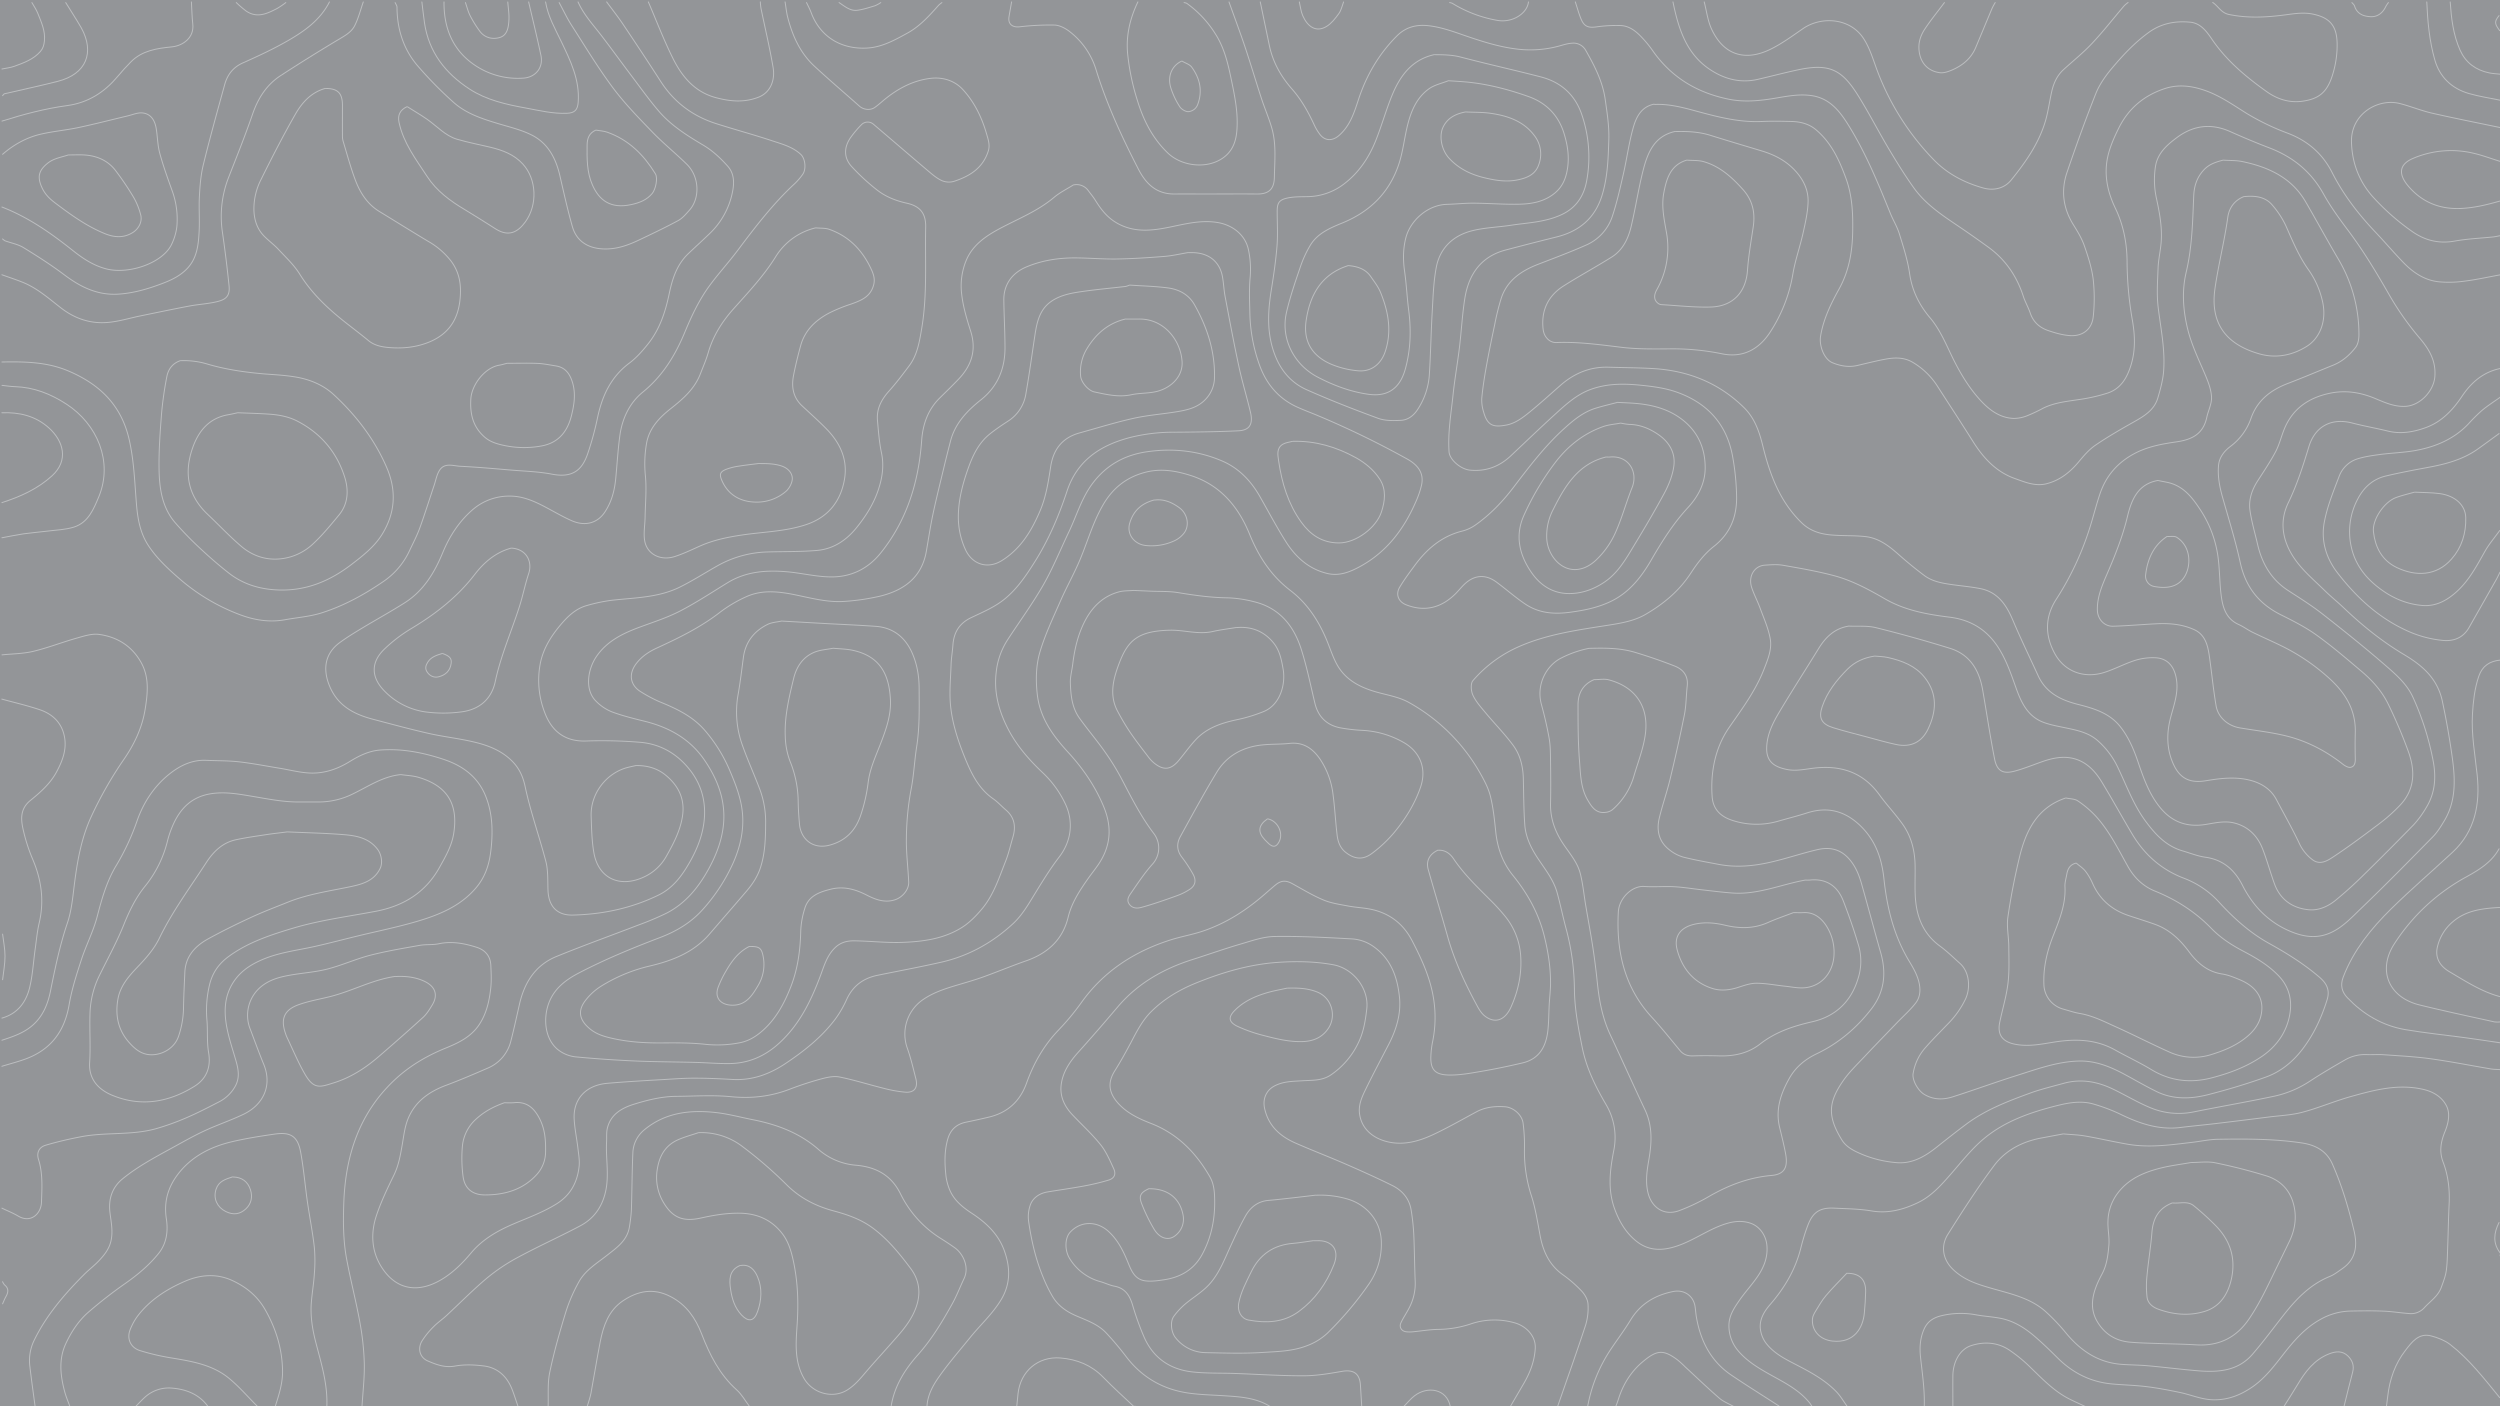 <svg id="Layer_1" data-name="Layer 1" xmlns="http://www.w3.org/2000/svg" viewBox="0 0 1920 1080"><defs><style>.cls-1{fill:#939598;}.cls-2{fill:none;stroke:#bcbec0;stroke-linecap:round;stroke-linejoin:round;stroke-width:0.75px;}</style></defs><title>topo_background6</title><rect class="cls-1" x="-12.67" y="-12.92" width="1944" height="1106"/><path class="cls-2" d="M711.91,1080.36c.39-8.68,4.46-16.16,9.17-22.87,7.35-10.46,15.79-20.15,23.84-30.11S762.41,1009,769,997.94c7.33-12.31,6.86-24.88,2.28-37.52s-13.86-21.35-24.86-28.58c-7.37-4.83-14.19-10.38-17.46-19a41.59,41.59,0,0,1-2.49-10c-1-9.38-1.24-18.76,1.4-28,2.07-7.22,6.69-11.49,14-13,6-1.24,12-2.54,18-4,14.19-3.47,23.58-12.25,28.51-26,5.44-15.13,13.18-28.83,24.41-40.58a188.46,188.46,0,0,0,17.49-21c17.22-24.25,40.69-39.46,68.6-48.37,8-2.56,16.44-4,24.45-6.64,18.49-6.13,34.5-16.58,49-29.41,2.31-2,4.63-4,7-6,4.65-3.83,8.24-3.95,13.51-1,7.77,4.29,15.41,8.94,23.56,12.34,5.93,2.48,12.54,3.42,18.93,4.63,6.78,1.28,13.83,1.4,20.45,3.2q19.23,5.24,28.64,23.31c7.64,14.66,14.47,29.59,16.77,46.06a91.46,91.46,0,0,1-.82,31,71,71,0,0,0-1.49,12.49c-.23,10.22,4,13.47,13.44,13.74,8.46.24,17.05-1.39,25.47-2.83,10.56-1.8,21.06-4,31.5-6.46,12.8-3,18-12.44,19.43-24.46.79-6.78.71-13.66,1.09-20.49.28-5,.87-10,1-15,.19-12.72-1.75-25.13-4.82-37.52-4.35-17.53-12.8-32.62-24.06-46.53-7.69-9.5-11.79-20.68-13.13-32.92-1-9.37-1.91-18.85-4.18-27.95-1.61-6.47-5-12.65-8.34-18.51a142.37,142.37,0,0,0-54-53.31c-7-4-15.46-5.54-23.39-7.66-13.46-3.6-25.5-9.28-32.37-22.12-3.3-6.16-5.35-13-8.12-19.43-6.23-14.5-14.72-27.29-27.46-37-14.75-11.29-24.32-26-31.33-43.34C951,388.94,936.88,372.14,913.89,365c-11.51-3.61-23-5.41-35-2.1-14.06,3.87-24.21,12-31.57,24.54-8.35,14.22-12.42,30.12-19,45-4.31,9.82-9.56,19.23-13.86,29.05-5.63,12.87-11.75,25.67-15.74,39.07-3.06,10.29-3.34,21.27-2.12,32.42,2,18.47,12.09,32.08,23.85,44.91,11.35,12.38,20.59,25.84,27.12,41.47,6.86,16.43,5.39,31.27-4.7,45.57-2.26,3.21-4.71,6.3-7,9.51-6.52,9.3-12.8,18.7-15.53,30-4.25,17.49-15.91,27.79-32.46,33.55-11.1,3.87-22,8.43-33,12.39-6.9,2.47-14,4.44-21,6.54-9.15,2.75-18.13,5.78-26,11.49a32.1,32.1,0,0,0-11.08,36.55c2.72,7.64,4.55,15.6,6.57,23.48,1.75,6.87-1.12,10.84-8,10.36a99,99,0,0,1-16.49-2.93c-11.38-2.81-22.59-6.39-34.06-8.72-4.38-.89-9.44.2-13.92,1.4a250.81,250.81,0,0,0-24.5,8c-14.6,5.6-29.36,7.26-45.05,5.71-13.86-1.37-28-.37-42-.26-11.16.1-21.92,2.77-32.48,6.05-9.52,3-17.85,7.79-20.42,18.45-.81,3.34-.42,7-.6,10.47-.68,12.82,2.16,25.63-.84,38.53-2.72,11.67-9,20.39-19.21,25.85C430.11,949.69,413.76,957,398,965.52a142.85,142.85,0,0,0-23.95,16c-10.83,9.07-20.76,19.21-31.14,28.82-3.21,3-6.89,5.46-9.92,8.59a61,61,0,0,0-8.94,11c-3.45,5.85-1.64,12.64,4.45,15.26,6.53,2.81,13.12,5.38,21,3.94,7.09-1.3,14.7-1,21.92-.1,10.92,1.35,18.08,8.17,22,18.34,1.64,4.27,3,8.65,4.52,13"/><path class="cls-2" d="M465.94,1.5c4.17,5.67,8.54,11.19,12.46,17,9.79,14.58,19.5,29.21,29,44C517.69,78.52,532,89.21,550,94.94c14.26,4.56,28.73,8.44,42.94,13.16,7.69,2.55,15.79,4.66,22,10.41,3.61,3.32,4.39,11.55,1.49,15.45a50.16,50.16,0,0,1-6,7c-16.71,15.43-30.42,33.38-44,51.48-6.68,8.91-14.23,17.16-20.86,26.1C537.23,229.68,531.3,242.25,526,255c-7.38,17.89-17,33.68-32.39,46.21-10.2,8.3-15.88,20.45-17.62,33.75-1.42,10.78-2.07,21.65-3.1,32.48-.88,9.3-3.19,18.14-8.49,26-5.45,8.09-14.73,11.15-25.45,6.41-7.22-3.19-14-7.26-21-10.91-8.33-4.33-16.93-8-26.5-7.93a42.83,42.83,0,0,0-27.94,10c-10.69,9.06-18.19,20.6-23.5,33.46-6.35,15.41-14.73,29.26-29.09,38.4-10.78,6.86-22,13-32.94,19.6-5.77,3.49-11.54,7-17,11-11.12,8.14-13.2,19.77-8.23,32.52,6.17,15.82,18.71,22.46,33.69,26.4,14.31,3.76,28.59,7.66,43,10.92,11.72,2.65,23.78,3.89,35.44,6.76,10.79,2.65,21.06,6.7,29.15,15.22,5.15,5.43,7.8,11.86,9.24,18.64,4.13,19.53,10.87,38.29,15.92,57.53,1.87,7.13,1.38,14.93,1.68,22.44.49,12.11,6.93,19.17,19,18.88,23-.56,45.19-5.22,66-15.42,9.19-4.5,15.67-11.92,21-20.46,6.88-11,12.21-22.72,13.79-35.52,1.76-14.24-1.37-27.79-10.33-39.46-9.72-12.68-22.66-20.42-38.49-21.82a356.22,356.22,0,0,0-42-1c-16.42.49-26.26-8-31.43-21.68a68.66,68.66,0,0,1-3.63-37c2.12-11.81,8.18-21.54,15.65-30.41,5.51-6.56,11.78-12.66,20.42-15a126.66,126.66,0,0,1,19-4c17.79-2,36-2,52.43-10.2,9.62-4.77,18.7-10.6,28.06-15.89a82.74,82.74,0,0,1,38.49-11c12.83-.4,25.71-.1,38.48-1.18,12.25-1,22.2-7.42,30-16.86,7.08-8.62,13.17-18.05,16.84-28.53,3.29-9.39,5-19.2,2.84-29.46-1.73-8.18-2.35-16.62-3.09-25-.78-8.88,3-16,8.87-22.56,5.52-6.17,10.57-12.81,15.53-19.46,6.27-8.39,7.84-18.48,9.54-28.46,4.41-25.87,2.53-52,3.08-78,.22-10.81-4.58-16.17-14.6-18.38-8.43-1.86-16.25-5-22.88-10.23a163.51,163.51,0,0,1-19.47-18c-6.06-6.69-5.9-14.77-.57-22.35a84,84,0,0,1,8-9.49,6.75,6.75,0,0,1,9.44-.52c13.87,11.78,27.65,23.68,41.53,35.45,3.18,2.68,6.4,5.51,10.05,7.38a13.6,13.6,0,0,0,11,.75C745.36,135,754.93,128.79,759,116c1.48-4.67-.1-8.94-1.26-13-3.66-12.73-9.39-24.69-18.46-34.42-6.32-6.79-15.33-9.45-24.34-8.43-14.57,1.67-27,8.75-38,18.29-1.61,1.4-3.28,2.75-5,4-3.46,2.5-8.74,1.94-12-1-11.46-10.21-23.19-20.13-34.42-30.58C614.59,40.79,608.67,27.66,605,13.48c-1-3.9-1.39-8-2.06-12"/><path class="cls-2" d="M1920.26,283c-13.1,2.69-22.3,10.64-29.53,21.48-7,10.44-15.56,19.47-27.53,23.85-9.37,3.43-19.26,5.24-29.44,2.71-9-2.21-18.06-3.77-27-6.1-17-4.43-29,3.18-33.52,18.06-4.46,14.65-9.07,29.17-15.8,43.08-7.65,15.79-3.88,31.29,6,44.75,6.15,8.36,14.34,15.26,21.82,22.61,4.79,4.71,10.07,8.92,14.93,13.56,14.1,13.46,29.14,25.58,45.94,35.61,8.21,4.9,16.25,10.63,21.9,18.49a45.31,45.31,0,0,1,7.47,16.42c3.27,15.2,6,30.55,8.07,46,2.12,16.09,2.47,32.26-6.41,46.94-2.53,4.19-5.14,8.5-8.53,12-18.33,18.66-36.67,37.33-55.55,55.44-6.71,6.43-13.07,13.41-21.79,17.79-10.4,5.22-20.43,4.22-30.55.29-17.57-6.82-30-19.34-38.5-36-6-11.81-14.77-19.71-28.49-21.63-6-.83-11.69-3.17-17.52-4.87-12.7-3.69-21-12.72-28.54-22.95-9.36-12.74-14.61-27.54-21.4-41.56a63,63,0,0,0-15.58-20.44c-7-6-15.75-7.75-24.46-9.56-5.54-1.16-11.18-2.15-16.47-4.07-12.51-4.53-17.48-15.34-21.58-26.88-3.61-10.13-7.06-20.26-12.81-29.6-8.91-14.5-21.49-22.36-38.13-24.43-17.2-2.14-34.19-5.17-49.49-14-12.46-7.2-25.15-14.08-39-17.81-13-3.48-26.25-5.74-39.47-8.05-4.53-.79-9.33-.38-14-.07-7.64.52-13,8.23-9.93,17.42,1.79,5.29,4.46,10.28,6.38,15.54,2.85,7.77,6.35,15.47,7.78,23.53,1.47,8.26-1.92,16.14-5,24-6.4,16.13-16.61,29.84-26.32,43.83-8.28,11.91-12.2,25-13.31,39.09a102.06,102.06,0,0,0,0,14c.6,9.87,6.29,15.54,15.44,18.55a59.58,59.58,0,0,0,36,.45c7-2,14.07-3.78,21-6,16-5.23,29.46-1.93,41.63,9.92,11.61,11.32,16.25,25.14,17.9,40.61,2.38,22.26,7.6,43.59,19.32,63.09,3.3,5.48,6.64,11.11,7.89,17.86,1,5.57.22,10.44-2.88,14.43-4.25,5.46-9.53,10.1-14.35,15.11-8.17,8.5-16.42,16.92-24.47,25.52-5.81,6.2-12.09,12.14-16.88,19.08-11.34,16.43-12.17,27.13-1,45.32,3.5,5.71,9.56,8.57,15.81,11.24a87.56,87.56,0,0,0,25.58,6.2c12.27,1.29,22.25-4.48,31.5-11.85,7.43-5.92,14.9-11.8,22.5-17.49,14.8-11.09,31.87-17.66,49-23.92,8.45-3.09,17.28-5.18,26-7.59,12.83-3.56,25.17-1.53,37,4,9.63,4.55,18.8,10.15,28.58,14.3a56.79,56.79,0,0,0,34,3.7c20.79-4.19,41.71-7.77,62.46-12.18a81.12,81.12,0,0,0,27.56-11.8c8.63-5.65,17.55-10.86,26.48-16a30.8,30.8,0,0,1,17-4.08c4.16.17,8.35-.22,12.5.08,12,.86,24.07,1.43,36,3.08,15.57,2.14,31,5.23,46.52,7.84,2.29.38,4.66.36,7,.53"/><path class="cls-2" d="M967.88,1.5q3.5,16.76,7,33.5c2.67,12.81,8.9,23.75,17.48,33.51,7.2,8.19,12.44,17.63,17,27.46a38.34,38.34,0,0,0,4.51,7.48c4,5,9.59,4.85,14.49.59,8.47-7.37,11.64-17.49,14.94-27.56,6.09-18.6,15.71-35.09,29.57-48.93,6.68-6.67,14.78-8.91,24.47-7.77,9.3,1.1,17.81,4.12,26.5,7.13,13.85,4.79,27.87,9.35,42.48,10.92a84.27,84.27,0,0,0,30.49-2.31c3.63-1,7.3-2.22,11-2.38a10.69,10.69,0,0,1,9.94,5.38c6.72,11.79,13,23.85,15,37.48,1.44,10.27,3.15,20.69,2.83,31-.45,14.41-.86,29-5.19,43-5.44,17.65-17.54,27.66-35,32q-19.54,4.84-39,10c-19,5-28.39,18.62-31.37,37-2,12.55-2.64,25.33-4.18,38-1.45,12-3.61,24-4.87,36-1.52,14.62-4.1,29.18-3.1,44,.41,6.13,9,13.36,16,14.06,12.32,1.22,22.64-2.7,31.51-11.06,11.15-10.51,22.21-21.13,33.53-31.46,8.45-7.7,16.87-15.55,27.95-19.54,12.24-4.41,24.69-4.46,37.52-3.21,10.09,1,20,2.25,29.46,5.76,23.22,8.58,37.61,25,41.88,49.47a188.38,188.38,0,0,1,3,31c.1,15.09-5,27.88-17.63,37.75-6.93,5.42-12.67,12.89-17.52,20.36-8.9,13.72-21,23.69-34.77,31.71-8.41,4.91-18.21,6.67-27.89,8.2-23.21,3.67-46.67,6.76-68.42,16.15a99.46,99.46,0,0,0-36.3,26.55c-1.89,2.21-1.46,8,0,11.14,2.31,5,6.2,9.29,9.77,13.59,7,8.45,14.82,16.31,21.29,25.15,5.35,7.31,7.44,16.2,7.67,25.38.3,11.83.27,23.69,1.12,35.48.67,9.35,4.74,17.71,9.87,25.51,5.59,8.5,12.16,16.5,14.94,26.51,2.61,9.42,4.52,19,7.11,28.47a185.7,185.7,0,0,1,6.2,46.5c.24,14.79,3.05,29.44,6,44.05,3.22,15.86,10.09,29.77,18.12,43.51a49.63,49.63,0,0,1,6.12,35.43c-2.9,14.86-4.79,29.7.47,44.5,3.62,10.19,9.06,19.34,17.61,25.86,10.94,8.34,23.23,6.24,34.84,1.48,9.63-3.94,18.48-9.78,28.13-13.65,7.5-3,15.59-5.06,23.93-2.22,7.07,2.41,11.9,9.41,12.59,17,.84,9.09-2.29,16.83-7.18,24-4.29,6.26-9.51,11.88-13.84,18.11s-8.43,12.35-8.13,20.44a29.73,29.73,0,0,0,7.57,19c6.67,7.62,15.14,12.72,23.91,17.63,11,6.12,22.4,11.78,30.55,21.88.76.94,1.35,2,2,3"/><path class="cls-2" d="M1159.85,1080.36c3.5-6,7-12,10.5-18,4.74-8.21,8.05-16.7,8.71-26.48.73-10.64-8.12-17.83-15.73-19.92a56.49,56.49,0,0,0-34,.89,81.29,81.29,0,0,1-25,4.13c-6.51.13-13,1.25-19.5,1.87a24.94,24.94,0,0,1-4.49,0c-3.89-.33-6-3.43-4.43-6.94,1.84-4,4.42-7.62,6.39-11.55a40.12,40.12,0,0,0,4.59-20c-.53-12.15-.56-24.33-1.12-36.49a171.53,171.53,0,0,0-2-18.49c-1.4-8.82-6.77-15.09-14.49-18.91-11.82-5.85-23.87-11.27-36-16.54-12.74-5.55-25.73-10.51-38.45-16.11-11.75-5.18-20.61-13.12-23.59-26.42-1.6-7.11,1-13.62,7-17.06,6.91-3.92,14.58-3.85,22-4.31,7.63-.48,15.21.11,22-4.58a62.22,62.22,0,0,0,21.44-25.57c3.69-7.91,5-16.43,6-25,1.82-15.56-10.3-31.21-26-34-14.1-2.54-28.37-2.75-42.49-1.76-21.66,1.51-42.39,7.63-62.51,15.78-12.87,5.22-24.59,12.15-34.51,22-7.09,7-11.42,15.82-16,24.49-3.78,7.11-7.71,14.17-12,21-6.18,9.77-4.34,18.08,4.08,26.51,6.75,6.75,15.26,10.59,24,14,20.23,7.94,34.42,22.52,45,41,3.23,5.68,3.55,12,3.62,18.47.18,14.5-2.67,28.21-9.59,41-6.24,11.55-16.37,17.48-29,19.44-4.77.74-9.74,1.46-14.47.91-8.71-1-11.17-8.48-14-15.33-3.5-8.33-7.51-16.26-14.4-22.58-9-8.26-21.4-8.27-29.56.57-3.95,4.28-4.36,13.58-.46,20a40,40,0,0,0,23.95,18c3.54,1,6.93,2.72,10.52,3.4,8.52,1.61,11.88,7.41,14.1,15a215.69,215.69,0,0,0,8.45,23.5c7,16.51,20,25.44,37.44,27.37,10.74,1.19,21.65.78,32.48,1.17,17.67.63,35.33,1.84,53,1.78,9.84,0,19.73-1.74,29.48-3.41,8.73-1.49,13.48,1.7,14,10.62q.5,8.25,1,16.49"/><path class="cls-2" d="M1477.82,1080.36c.46-12.78-1.49-25.35-2.85-38-.78-7.2-.42-14.48,2.7-21.54,2.78-6.28,7.6-9,13.65-10.42a63.79,63.79,0,0,1,26.5-.57c6.12,1.1,12.38,1.44,18.48,2.62,10.18,1.95,18.74,7.36,26.46,14,6.07,5.22,11.83,10.82,17.52,16.47,11.55,11.48,25.27,18.39,41.52,19.93,9,.86,18,1,27,2.13,8.56,1.06,17.06,2.7,25.5,4.46,8.67,1.82,16.79,5.55,26,5.62,11.39.09,21-3.93,30-10.22,9.49-6.7,16.44-15.93,23.51-25,8-10.25,16.54-20,28.06-26.41a49,49,0,0,1,23-6.53c8.49-.16,17-.29,25.49.05,6.68.26,13.32,1.37,20,1.87a13.6,13.6,0,0,0,11.49-4.46c4.55-5,10.53-8.82,13-15.51,1.54-4.25,3.29-8.57,3.9-13,.87-6.43.87-13,1.12-19.48.39-10.5.53-21,1.06-31.49.56-11.16-.66-22.07-4.64-32.46-3.17-8.29-1.63-15.82,1.54-23.56,2.56-6.25,4-13.55,1.19-19.3-3.25-6.62-9.58-10.94-17.6-12.83-19.21-4.55-37.39.25-55.49,5.28-12.68,3.52-24.88,8.78-37.59,12.17-8.37,2.24-17.27,2.59-25.94,3.69q-20.23,2.57-40.49,5c-9,1.07-18,1.88-27,3-16.55,2.13-31.43-2.88-46-9.93a135.33,135.33,0,0,0-21-8c-8.94-2.6-18-1.29-27,.91-20.65,5.11-40.8,11.89-57.32,25.68-9.16,7.65-16.73,17.27-24.62,26.34-7.69,8.84-15.41,17.73-26.11,22.82-11.11,5.28-22.68,8.48-35.47,6.31-9.51-1.61-19.29-1.67-29-2.15-12.85-.63-17.09,5.23-20.44,14.48-2,5.4-3.6,10.93-5,16.49-4.16,16.37-12.46,30.37-23.46,43.05-4.7,5.43-8.58,11.75-7.44,19.41a22.75,22.75,0,0,0,4,9.93c5.6,7.5,13.71,11.9,21.88,16.09,11.61,6,23.22,12.05,32.42,21.57,3.12,3.22,5.41,7.26,8.07,10.92"/><path class="cls-2" d="M1196.35,1079.86c7.17-20.66,14.55-41.25,21.35-62a45.1,45.1,0,0,0,1.88-16.43c-.22-3.42-2.43-7.28-4.87-9.88A97.38,97.38,0,0,0,1200.29,979c-10.45-7.46-15.21-17.91-17.49-30.07-1.92-10.21-3.5-20.59-6.65-30.44a109.82,109.82,0,0,1-5.37-35.56,130.83,130.83,0,0,0-1.07-20.48c-.91-6.41-7.52-12-13.86-12.45-7.6-.52-15.08.19-22,3.92-10,5.38-19.86,11-30,15.94-10,4.91-20.47,8.89-32,8s-25-7-27.57-21.44c-1.27-7,1.29-13.09,4.15-19,5.73-11.79,11.89-23.38,17.93-35s9.82-23.82,8.39-37c-1.62-15-6.39-28.6-19.35-38.07a31.87,31.87,0,0,0-17.06-6.27c-19.81-1.09-39.66-2.17-59.48-1.85-8.69.14-17.45,3.29-26,5.78-12.44,3.64-24.68,8-37,11.9-22.37,7.13-42.13,18.28-57.52,36.48-9.83,11.63-19.81,23.16-30,34.47-6.6,7.3-12,15.19-13.33,25.06-1.17,8.89,2.36,16.53,8.4,23,7.26,7.73,15.17,14.92,21.8,23.16,4.32,5.37,7.14,12.05,10.08,18.39,2,4.32.57,7.49-3.93,8.86a175.24,175.24,0,0,1-19,4.54c-9.28,1.73-18.65,3-28,4.57-5.72,1-10.56,4.1-12.74,9.1a26.83,26.83,0,0,0-1.58,13.86c2.07,14.36,5.35,28.51,10.87,42a111,111,0,0,0,7.54,15.46c4.16,6.9,10.47,11.4,17.88,14.61,8.1,3.52,16.72,6.41,23,13,5.68,6,11,12.42,16,19,12,15.52,27.85,24.51,47,27.35,9.07,1.34,18.31,1.51,27.48,2.1,12.49.8,25,1.49,36,8.48.32.2,1-.13,1.48-.22"/><path class="cls-2" d="M1209.85,1.5c1.5,4.5,2.69,9.13,4.57,13.47,2.45,5.64,5.7,6.55,11.94,5.64a107,107,0,0,1,18-1c6.82.16,12,4.3,16.45,9A87.69,87.69,0,0,1,1269.31,39c14.27,20.33,33.77,32.11,58,37.12,12.23,2.53,24.07,1.32,36-.68,9.28-1.55,18.48-3.39,28-2,13.63,2,21.31,11.54,27.92,22.08,13.5,21.53,23.09,45,32.6,68.44,2.13,5.25,5.19,10.17,6.85,15.54,3.08,10,6.39,20.16,7.88,30.5,1.89,13.13,7.26,24.05,15.67,34,7.49,8.87,12,19.61,17,30,5.76,11.81,12.45,23.13,21.2,32.83,6.76,7.49,14.93,14,25.83,14.52a28,28,0,0,0,10.46-2,123.05,123.05,0,0,0,12.53-5.9c8.67-4.27,18.11-5.17,27.48-6.6a131.26,131.26,0,0,0,22-5c10.29-3.44,15.06-12.07,18-21.87,3.47-11.4,2.9-23,.86-34.46a269.83,269.83,0,0,1-4-45c-.14-14-2.81-27.74-8.94-40.47-5.13-10.67-8-21.69-6.88-33.52,1-10,4.94-19.07,9.36-28,7.47-15.18,19.34-25.1,35.11-30.39,10.38-3.49,20.6-2.35,31,1.26,12,4.16,22,11.37,32.58,17.94a185.8,185.8,0,0,0,31.41,15.06c15.3,5.88,26.58,15.78,33.88,30.19,8.71,17.17,20.33,32.12,33.52,46,7.16,7.53,13.86,15.47,21.08,22.93,7.41,7.67,16.15,13.65,27,14.87a84.52,84.52,0,0,0,20-.46c9.23-1.15,18.34-3.2,27.51-4.87"/><path class="cls-2" d="M1.5,927.88c4.17,2,8.51,3.71,12.46,6.06,9.76,5.79,17.59-1.88,17.89-10.56.38-11,1.13-22.16-2.29-33-1.57-5,.34-9.31,5.48-10.84,9-2.67,18.22-4.81,27.47-6.57,19-3.6,38.68-.88,57.45-6.17a191.26,191.26,0,0,0,23.48-8.49c8.35-3.58,16.44-7.78,24.52-11.95a29.61,29.61,0,0,0,12.59-11.91c3.92-6.91,2.45-13.64.44-20.55-2.22-7.64-4.77-15.23-6.41-23-2.7-12.8-2.72-25.48,4.92-37,5.49-8.25,13.36-13.29,22.43-17.12,12.88-5.43,26.61-6.92,40-9.94,10.88-2.44,21.67-5.31,32.51-7.94,15.16-3.69,30.49-6.77,45.45-11.16,17.3-5.09,34-11.8,46.06-26.32,6.57-7.88,9.65-17.13,10.89-27a119.13,119.13,0,0,0,1-18.49c-.29-9.3-2-18.48-5.94-27-6.44-13.74-17.93-21.45-32-26-15.6-5.09-31.54-8.15-48-6.89-8.58.65-16.25,4.45-23.49,8.93-9.07,5.61-19,9-29.5,8.75-8.2-.21-16.34-2.45-24.51-3.77-10.33-1.68-20.62-3.72-31-4.88-8.26-.93-16.65-.75-25-1.13-11-.5-20.27,4.09-28.41,10.61-11.57,9.29-19.56,21.43-24.55,35.4a184.45,184.45,0,0,1-16,34.51c-7.42,12.17-11.21,25.67-14.78,39.41-2.94,11.31-8.49,21.92-12.13,33.1s-7.4,22.79-9.41,34.49C49.68,792,39.09,806.18,19.48,813.35c-5.88,2.15-12,3.71-18,5.55"/><path class="cls-2" d="M443.94,1.5c4.45,10,11.95,17.93,18.48,26.51,7.43,9.76,14.64,19.69,22,29.47,7.1,9.39,13.94,19,21.58,27.93,9.42,11,21.65,18.67,34,26,7.31,4.34,13.33,10,18.86,16.18,5.38,6,5.1,13.66,3.47,20.9a60.15,60.15,0,0,1-16.9,30.5c-5.59,5.42-11.38,10.62-17,16-8.76,8.47-12.15,19.45-14.56,31-2.87,13.66-7.22,26.85-16,37.94-4.31,5.41-9,10.81-14.52,14.92-14.29,10.67-20.93,25.3-24.48,42.12a235,235,0,0,1-7.52,27.48c-4.32,12.67-11.67,18.74-27.42,15.72-10.31-2-21-2.28-31.46-3.16-13-1.1-26-2.27-39-2.91-5.4-.26-11.9-3-15.84,3-2.17,3.29-2.85,7.56-4.14,11.41-3.69,11-7.13,22.07-11.1,33-2.18,6-5.2,11.72-7.92,17.52a58.07,58.07,0,0,1-20,23.54C279.7,456.71,264,465.32,246.9,470.73c-9,2.84-18.6,3.5-27.93,5.22-12.25,2.26-24.15.22-35.44-4.15A151.74,151.74,0,0,1,138.45,445c-9.06-7.86-17.84-15.9-24.49-26-6-9.13-8-19.39-9-30-1.5-17.22-1.87-34.47-5.78-51.54-6.07-26.4-22.64-42.34-46.67-52.56-16.52-7-33.68-7.2-51-6.88"/><path class="cls-2" d="M278,1080.36c.66-11,2-22,1.79-33a205.87,205.87,0,0,0-3.43-32c-3-16.43-7.24-32.62-10.25-49-2.56-14-2.58-28.27-2.08-42.47,1.28-36.3,11.77-68.87,39-94.48,11.5-10.82,24.86-18.64,39.47-24.56,9.83-4,19.34-8.61,25.53-17.94,5.66-8.51,7.76-18.17,8.86-28,.65-5.76.32-11.66.07-17.48-.3-7.15-4.33-11.84-11-13.94-9.43-3-19-4.8-29-2.67-4.69,1-9.71.35-14.46,1.19-12.7,2.26-25.48,4.37-38,7.58-11.2,2.89-21.89,7.78-33.09,10.65-9.43,2.41-19.32,3-28.94,4.74-8.15,1.48-15.95,3.56-22.61,9.33A28.49,28.49,0,0,0,192,789.9c3.48,9.17,6.81,18.41,10.54,27.48,6.73,16.4-.33,31.1-15.59,38.42-9.75,4.67-20.09,8.12-29.91,12.68-8.37,3.89-16.42,8.49-24.53,12.93-13.27,7.28-26.7,14.39-38.45,24C86,912.09,83.18,921,84.46,931.39c.91,7.3,2.49,14.48.68,22-1.41,5.93-4.9,10.25-8.72,14.39-3.67,4-8.08,7.25-11.9,11.09-15.14,15.24-29.1,31.4-38.53,51a35.5,35.5,0,0,0-3,20c1.21,10.18,2.63,20.34,4,30.5"/><path class="cls-2" d="M1284.84,1.5c4.11,19.87,9.9,39.12,27.61,51.33,11,7.59,23.67,11.3,37.38,8.15,10.51-2.42,21-5.22,31.51-7.44,23.41-4.93,33,0,44.86,18.53,8.64,13.59,15.93,28,24.18,41.88,6.18,10.36,12.52,20.67,19.54,30.46,8.5,11.84,20.42,20.05,32.37,28.1q12.66,8.52,25,17.49c13,9.49,21.62,22.16,26.58,37.45,1.44,4.46,3.88,8.59,5.37,13,2.31,6.86,7.15,11.14,13.6,13.36,5.48,1.89,11.24,3.57,17,3.94,9.86.64,16.89-5.05,17.8-14.84a132.53,132.53,0,0,0-.07-28.44c-1.11-8.82-3.94-17.53-6.9-26-2-5.63-5.22-10.9-8.4-16-7.84-12.64-9.53-26.13-4.83-40,6.9-20.31,14.19-40.51,22.09-60.45,2.72-6.84,7.17-13.26,11.93-19,8.62-10.32,17.81-20.18,28.83-28.16,9.69-7,20.61-8.94,32-7.8,7.74.78,12.44,7.13,16.38,12.94,11.21,16.53,26.17,29,42.15,40.38,8.19,5.86,17.56,8.77,27.46,7.36,12.62-1.79,18.85-6.77,23-19.86a76.51,76.51,0,0,0,3.64-24.48c-.27-13.42-5.44-19.78-18.56-22.55-7-1.46-13.65-.45-20.52.47-14.65,2-29.27,2.84-44-.2-6.08-1.25-8.17-6.37-12.45-9.21"/><path class="cls-2" d="M684.41,1079.86c2.55-15.39,10.51-28.09,20.59-39.41,10.59-11.89,18.68-25.35,26.33-39.12,3.47-6.24,6-13,9.09-19.45,4.17-8.78-.78-19-7-23.48-3.42-2.44-6.93-4.77-10.49-7a84.35,84.35,0,0,1-31.38-34.57c-7.09-14.4-18.92-20.6-34.1-21.93a49.82,49.82,0,0,1-28.88-12.15c-14.67-12.85-32-19.18-50.61-22.86-9.17-1.81-18.26-4.29-27.51-5.37-19.92-2.33-39.17-.31-55.39,13a24,24,0,0,0-9,17.38c-.67,14.82-.68,29.67-1.16,44.49a117.26,117.26,0,0,1-1.45,12.5c-1.52,10.83-9.94,16.44-17.55,22.42s-16.45,11.3-21.3,20.15a124.33,124.33,0,0,0-10,23c-4.7,15.33-9.13,30.82-12.4,46.5-1.77,8.53-.92,17.61-1.25,26.44"/><path class="cls-2" d="M251,1080.36c.77-16.95-4.15-32.89-8.37-49-2.59-9.9-4.31-20.12-3.57-30.46.54-7.52,1.9-15,2.35-22.51a118.57,118.57,0,0,0,0-20.47c-1.33-11.73-3.65-23.33-5.33-35-1.81-12.64-2.86-25.42-5.17-38-2.24-12.18-7.58-15.71-19.84-13.95-11.23,1.62-22.48,3.38-33.48,6-16.17,3.92-30.66,11.32-41,24.92-7.55,10-10.83,21-8.85,34,1.42,9.29.49,18.86-6.13,27-7.2,8.88-15.75,16-25,22.53A345.11,345.11,0,0,0,67.61,1008c-7.39,6.52-12.88,14.9-17.06,23.89-5.54,11.92-4.24,24.23-1,36.45,1,3.92,2.62,7.68,4,11.51"/><path class="cls-2" d="M303.46,2c.5,1.17,1.43,2.33,1.44,3.5.09,16.78,4.87,32.12,15.7,44.87a302.47,302.47,0,0,0,27.47,28c9.82,8.9,22.35,12.91,34.87,16.67,8.57,2.57,17.48,4.68,25.4,8.66C420.88,110,426.93,121.59,430,135c3,13,5.91,26.12,9.57,39,3.18,11.18,11.9,16.58,23.38,17.16,10,.51,18.82-2.57,27.48-6.67,10.24-4.85,20.48-9.72,30.44-15.1,3.31-1.79,5.93-5,8.54-7.89,8.19-9,8-25.63-2-35.41-8.58-8.42-18-16-26.34-24.65-10.58-10.94-21.31-21.91-30.38-34.06C459.24,52,449.33,35.57,439,19.46c-3.57-5.58-6.4-11.63-9.56-17.46"/><path class="cls-2" d="M1308.84,1.5c1.83,7,2.68,14.46,5.68,20.91,9.29,20,25.87,24.91,45.23,15.41,8.82-4.32,16.89-10.28,25-15.87,13.88-9.51,35.32-8.24,45.82,6.69,4.42,6.29,7,14,9.63,21.38a198,198,0,0,0,45.14,72.9c10.48,10.74,23.56,17.5,37.95,21.5,8.16,2.27,16.23.11,21.27-6.11,11.29-13.93,21.66-28.72,26.62-46.35,2-7.18,2.92-14.68,4.63-22,1.48-6.25,4.06-12,9-16.5,7.33-6.68,15.13-12.91,21.88-20.11,8.65-9.22,16.44-19.24,24.64-28.87a22.67,22.67,0,0,1,3-2.52"/><path class="cls-2" d="M279,1.5c-2.17,6.17-3.72,12.65-6.69,18.4-2.59,5-7.83,7.75-12.75,10.7q-22.26,13.32-44,27.46c-10.93,7.12-17.45,17.52-21.68,29.88-5.61,16.36-12.1,32.41-18.39,48.53A82.3,82.3,0,0,0,170.92,179q2.91,20.17,5,40.49c.91,8.65-3.29,10.83-10,12.37s-13.68,1.89-20.46,3.17c-12.36,2.33-24.67,4.95-37,7.45-9,1.83-17.94,4.69-27,5.25-12.65.79-24.26-3.23-34.54-11.17-9.21-7.12-18-15-28.95-19.54-5.4-2.22-11-4-16.48-6"/><path class="cls-2" d="M776.9,1.5c-.66,3.83-1.39,7.66-2,11.5-.84,5.45,2.6,8.17,8,7.61a199.79,199.79,0,0,1,27-1.36c3.89.14,8.2,2.4,11.41,4.87a58.61,58.61,0,0,1,20.46,29.41C850,80.18,861.61,105.31,874.34,130c5.87,11.37,13.93,19.06,27.55,19,8.16-.05,16.33,0,24.49,0,13,0,26-.12,39,0,10,.12,13.22-4.72,13.35-13,.21-12.51,1.57-25.2-1.94-37.47-2.19-7.63-5.4-15-7.88-22.53-4.29-13.12-8.2-26.38-12.58-39.47-3.93-11.74-8.28-23.34-12.45-35"/><path class="cls-2" d="M1.5,798.9c8.59-2.81,17.1-5.61,24.05-11.93,7.81-7.1,11.33-16.39,13.28-26.1,3.53-17.56,7.16-35,12.93-52,3-8.88,4-18.53,5.14-27.93,2.32-18.74,5.37-37.19,13.52-54.51a298.26,298.26,0,0,1,24.56-43c8.2-11.84,14.26-24.58,16.54-39,1.93-12.13,3.21-24.16-3.06-35.49C101.39,496.16,90,489.12,76,487.22c-5.43-.73-11.42,1.26-16.93,2.81-11.26,3.18-22.22,7.48-33.57,10.21-7.75,1.87-15.95,1.86-23.95,2.7"/><path class="cls-2" d="M1920.26,506.94c-8.06.78-13.81,4.36-16.57,12.47-3.21,9.45-4.26,19.23-4.84,29-.94,15.81,2,31.35,3.64,47,2.26,22-1.52,42.88-18.75,58.94C1868,669,1851.65,683,1836.4,698s-28.88,31.72-36.77,52.31c-2.5,6.52-1,11.59,3.21,16,12.21,12.76,27,21.45,44.45,24.44,15.07,2.58,30.31,4.08,45.47,6.14,9.18,1.24,18.33,2.65,27.5,4"/><path class="cls-2" d="M253,1.5c-7,13.87-19.21,22.45-32.08,29.85-11.09,6.37-22.78,11.78-34.46,17-7.55,3.4-11.82,9.11-13.9,16.62-5.65,20.45-11.34,40.91-16.4,61.51-1.91,7.78-2.58,15.94-3,24-.51,9,.24,18-.21,27-.52,10.18-1.48,20.44-8.93,28.49-5.47,5.9-12.59,9.23-20,12-10.83,4.07-21.91,7.28-33.5,7.95-15.71.9-28.78-5.55-41.08-14.82-10.06-7.58-20.73-14.39-31.49-21C13.77,187.59,8.65,186.67,4,185a9.23,9.23,0,0,1-2-1.47"/><path class="cls-2" d="M1920.26,305c-4.67,3.33-9.53,6.43-13.94,10.07a125.07,125.07,0,0,0-10.54,10.44c-10.94,11.54-24.84,17.48-40,20.35-9.19,1.74-18.66,1.95-28,3.2-6,.82-12.21,1.67-18,3.6a22.17,22.17,0,0,0-13.4,13.4c-4.38,11.45-9.08,23-11.32,35-2.63,14,1.25,27.41,10.17,38.93,14.31,18.46,31,34.05,52.47,44a85.57,85.57,0,0,0,28.52,7.86c8.43.76,15.56-2.11,20-9.9q10.52-18.49,21-37c1-1.78,1.84-3.66,2.76-5.49"/><path class="cls-2" d="M1.5,159c20.23,7.81,37.69,20.09,54.52,33.47,7.79,6.2,16,11.61,25.94,14.12,17,4.27,43.19-4.52,49.93-19.14A43,43,0,0,0,135.83,174a63.51,63.51,0,0,0-3.8-28c-3.37-9.43-6.8-18.87-9.39-28.53-1.65-6.11-1.63-12.65-2.71-18.94-1-6-4-11.11-10.47-11.79-3.7-.39-7.65,1.38-11.47,2.29C85.48,92,73,95.24,60.48,97.91,50.73,100,40.71,100.82,31,103.12c-10.87,2.59-20.52,8-29,15.37"/><path class="cls-2" d="M211.47,1079.86c2.81-8.8,5.66-17.56,5.53-27-.25-16.91-5-32.37-13.38-47.08-6-10.49-14.68-17.45-25.19-22.32-12-5.58-24.59-4.55-36.38.56-14.1,6.11-27,14.35-36.5,26.89a45.3,45.3,0,0,0-5.49,10c-2.91,7,.07,14.05,7.46,16.35a176.73,176.73,0,0,0,23.48,5.53c15.92,2.63,32,5.14,44.86,15.73,7.79,6.4,14.45,14.19,21.62,21.35"/><path class="cls-2" d="M1919.26,333c-5.5,4-11,8.06-16.51,12-11.55,8.15-24.83,11.55-38.48,14.05-10.7,2-21.4,4-32,6.54-9.8,2.33-16.89,8.74-21.42,17.47a53.37,53.37,0,0,0-5.08,36.94c3.21,14.56,12.06,25.12,24,33.52C1839,460,1849,464,1860.26,465c10.65.88,19-3.87,26.46-10.59,9.52-8.62,15.43-19.84,21.65-30.88,3.21-5.69,7.56-10.73,11.39-16.06"/><path class="cls-2" d="M873.89,1.5C867.89,14,864.74,27.13,866,41a176.2,176.2,0,0,0,7.32,35.53c4.71,15.58,11.69,29.61,23.59,41,10.71,10.24,29.78,12.38,42,4,7.36-5,10.16-12.22,10.94-20.55,1.3-14.11-1.68-27.82-4.55-41.47C942.85,47.84,940,36.24,933.39,26a82.5,82.5,0,0,0-22-23.46,6.21,6.21,0,0,0-2-.53"/><path class="cls-2" d="M1.5,781.9c12-3.37,18.56-12.24,21.29-23.54,2.32-9.6,2.84-19.62,4.22-29.45.94-6.67,1.54-13.44,3.07-20,4-17,1.8-33.13-5-49.06a134.22,134.22,0,0,1-7.46-23.49c-1.71-7.82-1.87-15.45,5.71-21.61s15.28-12.9,20.09-21.86c4.58-8.55,8.07-17.46,6-27.48-2.18-10.62-9.23-17.1-19-20.39-9.49-3.18-19.29-5.44-29-8.11"/><path class="cls-2" d="M1920.26,98c-17.5-3.67-35-7.1-52.47-11.1-8.3-1.91-16.28-5.19-24.54-7.34-16.81-4.38-38.08,7.78-37.31,29.93.55,16,6,30.46,17.25,42.58a179.44,179.44,0,0,0,29.6,25.89c9.81,6.79,20.44,9.38,32.5,7.18,9.69-1.76,19.64-2.13,29.47-3.17,1.85-.2,3.67-.65,5.5-1"/><path class="cls-2" d="M324,1.5c.67,5.33,1.24,10.68,2,16,3.27,22.54,16.11,38.85,34.57,50.87C373.6,76.88,388.75,80.23,404,83c10.43,1.91,20.75,4.47,31.5,4,5.94-.25,8.12-2.62,8.56-8.54,1.26-17.12-5.91-31.74-13-46.53C426.31,22.11,420.84,12.5,419,1.5"/><path class="cls-2" d="M1366.33,1079.86c-12.33-8-24.83-15.75-37-24-15.58-10.67-23.37-26.24-26.52-44.44-.45-2.64-.6-5.34-1-8-1.34-8.42-8.47-13.25-17-11.5-13.86,2.85-25,9.44-32.59,21.94-5.2,8.61-11.44,16.59-16.86,25.08a116.56,116.56,0,0,0-16,41"/><path class="cls-2" d="M575.43,1079.86c-3.17-4.16-5.77-8.95-9.6-12.38-13.21-11.82-20.75-26.92-27-43.07-4.67-12.1-11.7-22.35-23.85-28.64-13.1-6.8-25.13-4.41-36.48,3.21-11,7.35-15.1,19.09-17.51,31.4-2.58,13.12-4.65,26.34-7.11,39.48-.66,3.56-1.95,7-2.95,10.5"/><path class="cls-2" d="M1.5,413c5.5-1,11-2.16,16.5-3,6-.86,12-1.29,18-2.06,7-.91,14.31-1.05,20.93-3.19,10.94-3.54,15-13.82,19-23.33,11.08-27-1.38-55.75-24.84-71-12.13-7.91-25-13-39.54-13.46-3.34-.1-6.67-.63-10-1"/><path class="cls-2" d="M1919.26,651.92c-5.69,10.24-15.22,16.05-25,21.47a152.73,152.73,0,0,0-55.45,51.54c-12.9,20-4.61,41,19.49,46.9,19.07,4.7,38.3,8.76,57.48,13a21,21,0,0,0,4.49,0"/><path class="cls-2" d="M497.94,1.5c6.16,14.33,11.75,29,18.66,42.91,7,14.24,16.8,26.24,33.32,30.62,10.93,2.89,21.54,3.91,32.57-.37C592,71,595.31,61.17,593.77,52c-2.58-15.26-6.19-30.35-9.32-45.53a45.84,45.84,0,0,1-.52-5"/><path class="cls-2" d="M147,1.5c.33,5.67.42,11.36,1.06,17C149.24,29.06,140.36,35.15,132,36c-11.47,1.16-22.81,2.78-31.47,11.52-3.48,3.51-6.82,7.19-10,11-10.27,12.29-22.74,20.38-39,22.58-17,2.31-33.63,6.72-50,11.9"/><path class="cls-2" d="M1920.26,124c-7-2.16-13.89-4.79-21-6.4a74.18,74.18,0,0,0-45.91,4c-12,5.06-10.63,13.21-3.88,21.2,10.31,12.22,23.88,18,40.32,17.31,10.37-.45,20.17-2.85,30-5.66"/><path class="cls-2" d="M341,1.5c-.18,20.34,6.85,37.42,24.09,48.84A58.74,58.74,0,0,0,402,60c9.23-.62,15.44-7.93,13.43-17.48-2.9-13.72-6.26-27.35-9.43-41"/><path class="cls-2" d="M1601.3,1080.11c-5-2.41-10.17-4.54-15-7.3-10-5.75-17.91-13.94-26.11-21.86a114.88,114.88,0,0,0-17.52-14.43c-8.86-5.66-18.93-6.31-28.87-3.06-8.56,2.8-13.92,12.29-14,23.41-.07,7.83,0,15.66,0,23.49"/><path class="cls-2" d="M1493.31,2c-5,6.67-10.27,13.15-14.89,20.06-2.92,4.38-4.88,9.27-4.69,14.94.33,10.15,6.06,17.53,16.1,18.83,2.87.38,6.16-.74,9-1.92,8.27-3.48,14.93-8.89,18.52-17.42,4.2-10,8.32-20,12.53-30A50.8,50.8,0,0,1,1532.31,2"/><path class="cls-2" d="M1919.76,1073.37c-11.84-14.43-23.21-29.36-38.11-40.85-4.08-3.15-9.37-5.15-14.42-6.51-9.72-2.6-15,4.84-19.79,11-8,10.27-12.21,22.38-13.67,35.37-.3,2.67-.67,5.33-1,8"/><path class="cls-2" d="M1920.26,696.91c-13.06.71-26,2-36.49,11a35.81,35.81,0,0,0-11.88,19.52c-1.92,8.49,2.27,14.74,9.4,18.92,12.36,7.26,24.41,15.2,38.47,19"/><path class="cls-2" d="M619.42,2c1.17,2.5,2.52,4.93,3.47,7.51,7.12,19.23,23.75,28.64,43.52,27.37,11.13-.72,20.89-6.19,30.47-11.44s16.85-13.36,24-21.42a19.5,19.5,0,0,1,2.48-2"/><path class="cls-2" d="M872.39,1080.11c-.67-.08-1.57.09-2-.28-7.72-7.28-15.61-14.4-23-22-9.12-9.44-20.31-13.9-33.05-14.91-17.11-1.35-30.67,10.21-32.5,27.47-.35,3.33-.66,6.66-1,10"/><path class="cls-2" d="M1.5,386c14.07-4.51,27.43-10.52,38.44-20.56,13.07-11.93,8.81-26.8-2.48-36.89-10.21-9.13-22.57-12.07-36-11.54"/><path class="cls-2" d="M50.49,2c1.67,2.67,3.35,5.32,5,8,2.35,3.82,4.82,7.58,7,11.51,10.3,18.82,3.89,35.31-18,40.92C30.9,65.92,17.16,68.81,3.51,72c-.58.14-1,.95-1.51,1.45"/><path class="cls-2" d="M1331.33,1080.11c-3.66-2.08-7.78-3.64-10.91-6.34-8.91-7.72-17.42-15.9-26.08-23.9a79.43,79.43,0,0,0-6-5.47c-11-8.19-15.88-7.68-26.89,1.57-9,7.6-15.09,17.52-18.6,28.89-.57,1.86-1.32,3.67-2,5.5"/><path class="cls-2" d="M1863.77,1.5c.64,15,2,30,6.14,44.45,3.8,13.31,13.07,22.11,26.38,25.93,7.83,2.25,16,3.44,24,5.11"/><path class="cls-2" d="M1800.27,1079.86c2.17-8.66,4.23-17.36,6.55-26,1.34-5-.2-9.14-3.61-12.45-4.23-4.09-9.14-3.73-14.46-1.64-11.66,4.59-18.41,13.9-24.49,24.07-3.23,5.39-6.65,10.67-10,16"/><path class="cls-2" d="M1881.76,1.5c.83,12.67,2.34,25.25,7.56,37,4.32,9.7,12.11,15.37,22.45,17.49,2.78.57,5.66.7,8.49,1"/><path class="cls-2" d="M24.5,2c1.5,2.67,3.32,5.2,4.43,8,2.72,6.89,6,13.62,5.18,21.49-.33,3.1-1,5.62-3.06,8C25.65,45.7,18.26,48.25,11,50.92,8,52,4.67,52.33,1.5,53"/><path class="cls-2" d="M357.46,2c1.16,3.33,2,6.85,3.58,10a86.81,86.81,0,0,0,7.47,12c3.85,5.2,9.93,6.43,15.36,4.78,6-1.83,6.71-8.24,7-13.74.21-4.47-.56-9-.89-13.49"/><path class="cls-2" d="M1173.85,1.5c-.93,8.8-12.15,16.07-23.53,14.21a98.73,98.73,0,0,1-35-13.19,7.86,7.86,0,0,0-2-.52"/><path class="cls-2" d="M159.48,1079.86c-6.69-9.1-16.49-12.83-27-13.75a27.32,27.32,0,0,0-21,6.78c-2.46,2.2-4.69,4.64-7,7"/><path class="cls-2" d="M997.88,1.5c.83,3.5,1.17,7.21,2.59,10.46,3.79,8.68,10.38,13.15,18.29,8.36,3.8-2.3,6.81-6.22,9.48-9.91,1.83-2.52,2.46-5.91,3.63-8.91"/><path class="cls-2" d="M1113.86,1080.36c-2.65-14-17.67-15.94-27.45-8.43-3,2.27-5.38,5.27-8,7.93"/><path class="cls-2" d="M181.48,2A88.14,88.14,0,0,0,189,8.45c8.44,5.8,16.27,2,23.94-2A61.52,61.52,0,0,0,219.47,2"/><path class="cls-2" d="M2,717.41c.67,5.67,1.87,11.33,1.85,17,0,6-1.18,12-1.85,18"/><path class="cls-2" d="M1806.27,2c.67.83,1.67,1.57,2,2.52,1.88,6.32,7.11,8.09,12.56,8.31C1826,13,1830,9.92,1832.29,5a25.17,25.17,0,0,1,2-3"/><path class="cls-2" d="M644.42,2c4.33,2.79,8.43,6.6,14,5.88,4.58-.59,9.05-2.11,13.5-3.44A24.8,24.8,0,0,0,676.42,2"/><path class="cls-2" d="M1919.26,938.88c-4,8-5,15.9,1,23.54.29.37-.12,1.29-.2,2"/><path class="cls-2" d="M2,984.38a9.07,9.07,0,0,0,1.53,2.46c3.38,2.74,2.85,5.75,1,9-1,1.75-1.7,3.65-2.53,5.48"/><path class="cls-2" d="M1919.26,12c-3.62,4.57-3.55,6.14.5,11.5"/><path class="cls-2" d="M1419.32,480.94c-10.39,1.84-17.2,8.34-22.52,17-10.08,16.38-20.54,32.54-30.37,49.07-4.91,8.25-9.26,16.92-9.62,26.94-.42,11.44,6.43,15.14,15.52,17,6.75,1.38,13.33-.09,20-.93,20.71-2.61,38.28,2.69,51.05,20.39,5.62,7.77,12.29,14.79,17.85,22.61,6.61,9.3,9.32,20.08,9.56,31.43.15,7.49-.21,15,.08,22.49.6,15.85,5.44,29.68,18.89,39.57,5.5,4,10.44,8.87,15.54,13.44,7.4,6.64,8.16,19.09,4.1,27.53a69.42,69.42,0,0,1-12.58,18c-6.36,6.64-12.93,13.1-18.92,20.06a39.44,39.44,0,0,0-8.61,18.92c-.88,4.82,3.55,13,8.5,16,7.08,4.28,14.57,4.27,22,1.89,16.41-5.26,32.6-11.18,49-16.35,15.52-4.88,30.87-10.6,47.47-11.11,12.79-.39,24.06,4.15,35,10,8.34,4.49,16.53,9.28,25,13.43,12.72,6.21,26.23,5.78,39.43,2.41,15-3.83,29.9-8.29,44.47-13.52,11.09-4,20.23-11.26,27.63-20.76,9.05-11.63,15.07-24.64,19.41-38.56,2.22-7.09.15-12.32-6-17.53-11.86-10.14-25-18.34-38.59-25.85-14.82-8.22-27.07-19.35-38.38-31.65a70.16,70.16,0,0,0-27.07-18.41c-17.15-6.55-30.12-18-39.44-33.56-8-13.4-15.49-27.11-23.61-40.43-5.14-8.42-11.88-15.56-21.94-18-8-1.89-15.84-.24-23.48,2.41-7.17,2.49-14.21,5.44-21.52,7.38-8.61,2.28-13.45.2-15.34-9.41-3.46-17.57-6.07-35.31-9.15-53-2.63-15.07-9.73-27.12-25-31.88q-28.24-8.79-57-15.91c-6.68-1.65-14-.88-21-1.21"/><path class="cls-2" d="M949.38,481.94c-6,1-12.06,1.71-18,3.06-11.14,2.53-22-1.28-33-1-24.65.59-32.25,8-38.88,25.5-4.54,12-7.81,24.48-1.08,36.93a178.6,178.6,0,0,0,9.53,16c4.56,6.68,9.55,13.08,14.46,19.51a25.5,25.5,0,0,0,4.49,4.5c7,5.43,12.5,4.69,18.46-2.49,4.24-5.1,8.11-10.54,12.57-15.43,8.4-9.23,19.54-13.07,31.42-15.66a119.75,119.75,0,0,0,21.46-6.52c12.36-5.27,16.66-20.71,14.64-32.38-1.24-7.12-2.61-14.2-7.15-19.92-7.19-9.06-16.83-13.05-28.43-12.06"/><path class="cls-2" d="M886.39,384c-9.29,2.53-15.65,7.73-18.67,17.45-2.79,9,3.7,16.84,12.67,17.54a41.55,41.55,0,0,0,21.44-3.62,20,20,0,0,0,7.91-6.47c4-6,2-14.49-3.88-18.86-5.59-4.13-11.74-6.88-19-6"/><path class="cls-2" d="M639.42,497.94c-4.33.83-8.86,1.12-13,2.61C617,504,611.81,511.69,609.54,521c-3.56,14.59-7.09,29.31-6.46,44.46a58.49,58.49,0,0,0,3.56,18.92A83.79,83.79,0,0,1,613,614.92c.06,6,.46,12,1,18,1,11.32,10.12,19.58,23,16.19,12.31-3.25,19.81-11.06,23.76-22.25a126.09,126.09,0,0,0,6-26c1.31-10.33,5.54-19.52,9.23-29,4.41-11.29,8.57-22.72,7.84-35-1-16.88-6.43-32.57-28.9-37.42-4.88-1.06-10-1.08-15-1.58"/><path class="cls-2" d="M1220.35,497.94a81.47,81.47,0,0,0-21.09,7.31c-11.56,5.66-19.62,20.43-15.47,35.7,2.33,8.57,4.4,17.25,5.94,26,1,5.55,1,11.31,1.08,17,.15,11,.26,22,0,33s3.11,20.86,9,30c5,7.78,11.57,14.85,13.88,24,2,8,2.77,16.3,4.15,24.46,1.79,10.67,3.81,21.31,5.44,32q2.09,13.7,3.5,27.49c1.42,13.84,4,27.29,10,40,9,19.1,17.56,38.38,26.58,57.45,5.94,12.55,5.21,25.45,2.93,38.51-1.51,8.66-2.76,17.37-.41,26,2.74,10,11.64,17.37,23.88,12.87a150.3,150.3,0,0,0,23-11c15-8.62,30.64-14.51,48-16,10.74-1,12.36-7.46,10.46-17.34-1.26-6.55-2.89-13-4.46-19.51-3.35-13.83.93-26.22,7.58-37.95,4.79-8.45,12-14.39,20.88-18.64,16.76-8,30.65-19.79,42-34.43,10.17-13.11,11.61-27.78,7.08-43.47-5-17.45-9.6-35-14.59-52.47-2.09-7.34-4.9-14.29-10.37-20.09-6.71-7.1-14.87-8.33-23.55-6.3-12.27,2.86-24.25,7-36.55,9.75-12.8,2.88-25.86,4.09-39,1.61-9.18-1.74-18.41-3.34-27.46-5.63a30.52,30.52,0,0,1-10.48-5.44c-8.18-6.17-10.24-14.86-8-24.39,2.4-10.1,5.9-19.94,8.32-30,4-16.43,7.68-32.93,11-49.5,1.42-7.19,1.32-14.66,2.17-22,.9-7.78-3-12.79-9.59-15.39-10-3.94-20.19-7.43-30.47-10.53-11.38-3.43-23.2-3.38-35-3.08"/><path class="cls-2" d="M339.46,501.94c-4.21,1.25-8.48,2.69-10.9,6.56-1.44,2.31-2.55,4.92-.23,8s5.43,4.08,8.59,3.27c5.17-1.31,8.84-4.54,9.58-10.36.46-3.64-1-5.52-6.54-7.5"/><path class="cls-2" d="M1439.32,503.94c-7.85,1.24-14.84,4.34-20.48,10-8.34,8.41-15.66,17.59-19.47,29-2.85,8.54-.39,13.19,8.47,15.92,8.42,2.6,17,4.76,25.48,7,7.66,2.05,15.27,4.29,23,5.94,11.21,2.39,19.67-1.84,24.46-11.94,6.45-13.58,7.28-27-2.52-39.45-7.2-9.16-17.55-13-28.47-15.47-3.24-.73-6.65-.73-10-1.06"/><path class="cls-2" d="M1854.27,378c-4.67,1.34-9.43,2.4-14,4.06-9.35,3.42-18.52,17.18-17.46,26.43,1.38,12.06,6.67,22,18,27.42,14.35,6.84,30.29,6.7,41.89-6.47,8-9,11.3-20,11-31.94-.27-9.58-8.12-16.76-19.92-18.4-6.25-.87-12.65-.76-19-1.1"/><path class="cls-2" d="M1224.35,521.93c-8.68,3.61-12.45,10.59-12.42,19.5,0,14.33,0,28.72,1.13,43,.82,10.14.84,20.71,6.28,30,3.16,5.43,6.54,10.56,14,9.43a10.15,10.15,0,0,0,5-2,53.78,53.78,0,0,0,16.53-25.94c3.12-10.63,7.29-21.15,8.75-32,2.89-21.53-7.92-36.54-28.26-41.84-3.27-.85-7-.12-10.46-.12"/><path class="cls-2" d="M1657.29,369c-15.34,2.75-20.29,14.7-23.36,27.53-3.65,15.27-9.38,29.67-15.58,44-3.86,8.92-7.78,17.89-7.57,28,.14,6.83,5.2,12.6,12,12.41,11.18-.32,22.33-1.32,33.5-1.89,10-.5,19.86.39,29,4.59,8.38,3.88,10.33,12.16,11.51,20.39,1.82,12.65,3,25.39,5.16,38,1.53,9,9.21,15.51,18.37,17,11.84,2,23.84,3.3,35.46,6.16,16,3.94,30.54,11.5,43.58,21.76,1.64,1.29,4.15,2.71,5.91,2.35,3.19-.64,3.67-3.67,3.59-6.78-.16-6.67-.19-13.34,0-20,.44-17.59-7.9-30.74-20.48-42a157.5,157.5,0,0,0-35.06-23.92c-7.73-3.85-15.69-7.27-23.46-11.07-3.61-1.77-6.88-4.27-10.54-5.9-9.45-4.19-12.12-12.64-13.35-21.57-1.24-9.09-1.19-18.35-2.19-27.48a87.06,87.06,0,0,0-13.88-39c-5.5-8.35-11.33-16.25-21.08-19.89-3.49-1.31-7.3-1.74-11-2.58"/><path class="cls-2" d="M582.43,356c-5,.66-10,1.19-15,2a45.47,45.47,0,0,0-10,2.55c-4.55,1.9-5,3.91-3.05,8.41,4.92,11.43,14.61,16.46,26,16.66a34.16,34.16,0,0,0,23.33-8.35c2.66-2.39,5-6.94,4.77-10.28-.34-4.16-3.56-7.62-8.55-9.21C594.3,356,588.67,356,582.93,356"/><path class="cls-2" d="M488.44,587.93c-2.17.5-4.35.94-6.5,1.5-16.23,4.25-28.55,20-27.94,37.49.33,9.34.49,18.8,2.1,28,3.48,19.74,19.91,27.22,38.39,18.64a37.71,37.71,0,0,0,17.38-16.15c5.33-9.42,10.34-19,12.18-29.94,2.24-13.43-2.66-23.68-12.64-32-6.45-5.36-14.13-7.55-22.47-7.53"/><path class="cls-2" d="M307.46,594.93c-13.38,1.4-24.33,8.88-36,14.57A59.07,59.07,0,0,1,245,615.92c-4.83,0-9.67,0-14.5,0-12.7.19-25.06-2.4-37.5-4.47-10.58-1.76-21.07-3.66-32-1.69-13.48,2.43-21.82,10.53-27.39,22.19a77.36,77.36,0,0,0-5,14,88.72,88.72,0,0,1-17.05,34.48c-7.43,9.11-12.36,19.47-16.74,30.4C89.39,724.2,82.35,736.92,76,749.9a70.77,70.77,0,0,0-6.91,29.5c-.34,12.16.53,24.37-.24,36.49-.88,13.74,7.68,21.35,17.69,25.43,22.13,9,43.23,5.15,62.86-7.08,9.13-5.7,12.77-14.53,10.81-25.88-1.41-8.14-.57-16.65-1.29-25a84.27,84.27,0,0,1,2-27c2.2-9.3,7.27-16.43,15-22,14.8-10.74,31.78-16.32,49-21.48,20.95-6.27,42.59-9,64-13.07,20.9-4,37.85-14.34,48.48-33.41,4.59-8.25,9.46-16.46,11-26,3.49-21.48-3.52-36.47-27-43.41-4.32-1.27-9-1.42-13.47-2.08"/><path class="cls-2" d="M1586.3,612.92c-21.83,7.37-30.48,25.23-35.37,45.53-3.65,15.17-6.66,30.55-8.89,46-1,7.3.66,15,.71,22.46.07,9.5.5,19.09-.65,28.47-1.23,10-4.2,19.67-6.27,29.53s2.06,15.23,12,17.12c10.1,1.93,19.76-.11,29.52-1.67,16.29-2.6,32.11-2.34,47,6,9.23,5.17,18.88,9.64,27.92,15.12,14.71,8.9,30.35,10.52,46.51,6.27,13.41-3.52,26.39-8.31,38.1-16.26s19.36-18.89,21.71-32.63c1.8-10.52-.39-20.62-8.21-29s-17.59-14.12-27.59-19.38c-9-4.73-17.37-10.14-24.52-17.51-12.33-12.7-26.93-22-43.39-28.67-8.94-3.64-15.76-10.15-20.63-18.82-7.57-13.46-14.38-27.5-25-39a78.64,78.64,0,0,0-13.53-11.42c-2.36-1.6-5.89-1.49-8.89-2.16"/><path class="cls-2" d="M973.38,628.92c-7,4.82-7.64,10.1-2,16,1,1,2,2,3,3,3.38,3.09,5.89,2.61,8-1.49,3.42-6.65-1-15.8-8.5-17.5"/><path class="cls-2" d="M220.47,638.92c-5.16.67-10.35,1.23-15.49,2-8,1.25-16.08,2.31-24,4.06-10.1,2.25-17.05,9-22.52,17.42-12.37,19.1-26,37.4-36,58-4.28,8.87-10.84,16-17.51,23s-12.72,14.32-14.4,24c-2.16,12.37.1,23.83,8.87,33.51,5,5.53,10.3,9.68,18.53,9.1s16.14-5.76,19-13.63a70.55,70.55,0,0,0,4-23c.16-8.83.62-17.66,1-26.49.49-12.48,7.94-20.36,18.05-25.91,10.77-5.91,21.83-11.35,33-16.51,9.15-4.23,18.61-7.79,28-11.57,15.59-6.3,32.18-8.56,48.48-12,9.17-1.94,18-4.58,22.5-14,2.1-4.35.88-10.79-1.94-14.54-6.47-8.6-16-10.51-25.56-11.31-14.46-1.2-29-1.47-43.49-2.14"/><path class="cls-2" d="M1233.35,351C1212,356.3,1201.91,373.25,1193,391a43.76,43.76,0,0,0-5.14,21.43,27.64,27.64,0,0,0,6.52,17.48c8.27,9.66,20.65,10.29,31.3.31a66.06,66.06,0,0,0,14.42-19.92c5.34-11.53,8.62-24,13.35-35.83S1251,349.62,1236.34,351c-.82.07-1.66,0-2.49,0"/><path class="cls-2" d="M1104.36,652.92c-6.51,3-9.34,8.29-7.45,15,4.86,17.21,10.07,34.31,14.92,51.52,5.25,18.64,13.4,36,22.59,53,1.57,2.9,3.48,6,6,7.92,7.89,6.06,15.45,3.14,20-6.87,5.82-12.93,8.54-26.41,7.38-40.51a53.89,53.89,0,0,0-12-29.45,150.84,150.84,0,0,0-11.47-12.52c-9.95-10-20.1-19.7-28-31.48-2.6-3.87-6.26-6.74-11.43-6.54"/><path class="cls-2" d="M1594.3,662.92c-4.47,1.07-6.29,4.33-7,8.5-.53,3.16-1.58,6.36-1.41,9.49.74,13.62-4.35,25.77-9.14,38s-7.68,24.77-7,38a20.13,20.13,0,0,0,14.51,18c4.33,1.17,8.61,2.69,13,3.43,9.82,1.66,18.57,6.14,27.45,10.15,13.8,6.21,27.26,13.16,41.07,19.34a44.93,44.93,0,0,0,32.46,2.08c8.7-2.69,17.07-6,24.53-11.45,6.87-5,12.29-11.06,13.89-19.56,2.45-13-4.87-21.61-16.45-26.43-4.36-1.82-8.87-3.72-13.49-4.42-11.33-1.73-19-8.34-25.53-17.1-6.84-9.15-14.91-17-26-21-6.94-2.5-14-4.63-21-7-12.47-4.31-21.65-12.25-27.06-24.46a44.27,44.27,0,0,0-5.54-9.45c-1.86-2.37-4.57-4.07-6.9-6.07"/><path class="cls-2" d="M1386.33,675.92c-18.49,3.37-36.2,11.26-55.49,9.94-7.86-.53-15.67-1.58-23.5-2.45-7.17-.8-14.32-2-21.51-2.4-7.64-.42-15.35.33-23-.2-9.35-.65-19.37,8.87-19.95,19.61-1.64,30.24,4.63,58,25.88,81,7.53,8.16,14.43,16.91,21.54,25.45,2.66,3.19,5.93,4.2,10,4.06,6.82-.25,13.67-.2,20.49,0,11.32.27,22-2.1,30.94-9.11,11.9-9.29,25.52-13.78,40-17.09,18.2-4.14,30.23-15.78,35.46-33.84a43.14,43.14,0,0,0,.42-23.94c-3.41-11.83-7.51-23.5-11.94-35s-13.08-17.44-25.91-16.05a27.08,27.08,0,0,1-3,0"/><path class="cls-2" d="M992.38,339c-2.34.66-4.91.91-7,2.08-5.28,3-4,8.49-3.39,12.89,2.44,16.85,7.23,32.95,17.35,47,7.13,9.92,16.28,16,29,16,13.27,0,28.55-11.8,32.51-23.54,2.91-8.64,3.91-17.49-1.17-25.4-4.5-7-11.07-12.47-18.38-16.52-15-8.3-31.09-13.06-48.45-12.57"/><path class="cls-2" d="M1377.33,700.91c-6.5,2.5-13.12,4.73-19.47,7.56-10.83,4.83-21.69,4.8-33.06,2.09-7.63-1.82-15.49-2.58-23.49-.75-10.45,2.4-16,9.1-13.27,19.55,3.81,14.38,12.67,25.33,27.35,29.86,6,1.86,12.65,1.25,19-.75,4.73-1.5,9.65-3.34,14.48-3.34,7.33,0,14.66,1.5,22,2.26,6.15.63,12.08,2.19,18.53.68,12.66-3,18.85-14.3,19.14-25.17a37.61,37.61,0,0,0-6.69-23c-4.15-5.76-9.48-9.46-17-9-2.33.13-4.67,0-7,0"/><path class="cls-2" d="M1244.34,325c-4.33.83-8.85,1.14-13,2.59-15.23,5.38-27.3,15-37.09,27.86a208.64,208.64,0,0,0-23.77,40.11c-7.14,15.65-3.73,30.69,5.88,44.39,6.62,9.46,15.78,15.49,27.45,15.88,10.3.34,19.88-3,28.5-8.84,8.87-6,14.55-14.7,19.92-23.54,8.92-14.68,17.76-29.44,25.91-44.55,3.48-6.46,6.39-13.74,7.37-20.94,1.39-10.26-3.63-18.61-12.23-24.43-6.61-4.48-13.8-7.44-22-7.58a48.51,48.51,0,0,1-6.5-1"/><path class="cls-2" d="M182.48,317c-2.34.5-4.65,1.09-7,1.48-14.57,2.43-22.77,12.15-27.39,25.06-6.92,19.32-4.06,36.86,11.38,51.46,8.56,8.1,16.66,16.72,25.59,24.38,10.93,9.38,24.07,12.24,37.84,8.36a43.11,43.11,0,0,0,16.88-9.46c7.53-6.9,14.1-14.92,20.62-22.84,7.08-8.61,7.43-19.06,4.36-28.88-6-19.19-18.26-33.69-36.28-43.07-6.91-3.59-14.39-4.92-22-5.44-7.82-.54-15.66-.72-23.49-1.05"/><path class="cls-2" d="M575.43,726.91c-8.32,4.13-13.5,11.29-17.95,19a79,79,0,0,0-6,12.49c-2.74,7.67,1.73,13.1,9.91,13.56,11.31.65,16.24-7.32,20.87-15.17a31.38,31.38,0,0,0,4-21.4c-1.3-7.46-3-8.51-10.4-8.51"/><path class="cls-2" d="M1242.34,309c-5.66,1.5-11.39,2.8-17,4.55-9.63,3-17.21,9.35-24.48,16-14.69,13.38-26.62,29.15-38.62,44.89-8.39,11-18,21-29.46,29a31,31,0,0,1-10,4.49c-15.8,4-27.15,13.88-36.46,26.6-4,5.41-8,10.78-11.41,16.54-3.17,5.4-1,11,4.92,13.38,14.15,5.6,26.92,2.56,38-8.45,2.42-2.41,4.54-5.13,7-7.46,7.34-6.86,15.83-7.86,24.45-1.49,7.45,5.5,14.42,11.7,22.09,16.86,10.43,7,22,8,34.46,6.3,10.77-1.44,21.14-3.51,31-8.19,14.4-6.84,23.72-18.79,31.4-32.06,8.2-14.17,16.84-27.92,28-40,7.93-8.54,13.29-18.72,13.35-30.46.08-14.76-5.28-27.56-17.3-37-9.86-7.75-21.32-11.11-33.51-12.44-5.31-.58-10.66-.71-16-1"/><path class="cls-2" d="M303.46,749.91c-17.49,2.49-33,11.25-50,15.49-8,2-16.22,3.4-23.95,6.15C219,775.31,215.32,781.67,219,792.9a33,33,0,0,0,1.51,4c4.47,9.35,8.46,19,13.61,27.93,7,12.21,11.88,10,21.82,6.92,13.12-4,24.64-11.41,35-20.37,11.44-9.87,22.8-19.85,33.94-30,2.85-2.61,5-6.11,7-9.44,4.91-7.92,2.35-14.59-6.43-18.53-6.92-3.11-14.1-3.81-21.52-3.44"/><path class="cls-2" d="M1101.36,42c-17.23,3.9-26.26,16.45-32.39,31.54-4.52,11.12-7.77,22.75-12.19,33.92-5.4,13.67-13.46,25.66-25.45,34.47a47,47,0,0,1-27.45,9.1c-5.18.1-10.49,0-15.46,1.13-6.28,1.47-7.53,3.89-7.54,10.33,0,8.83.57,17.71-.14,26.48-.92,11.38-2.6,22.72-4.42,34-2.89,17.88-3.53,35.43,4,52.53,4.8,10.89,12.62,19.11,23.14,23.79,18,8,36.45,15.2,55,22,5.31,1.94,11.61,1.82,17.41,1.54,5.21-.25,9.45-3.34,12.52-7.81a54.91,54.91,0,0,0,9.39-28c1-15.81,1.23-31.67,2.16-47.49.67-11.51,1-23.18,3.17-34.45,2.87-14.75,13-24.17,27.31-27.82,9.71-2.48,20-2.73,29.94-4.26,13.17-2,26.53-2.31,39.11-8.24,11.63-5.49,17.13-14.91,19.17-26.26A100.3,100.3,0,0,0,1214.81,88c-5.2-15.28-16-24.93-31.48-28.94-20.42-5.29-41-9.83-61.44-15.2-6.69-1.76-13.3-1.81-20-1.87"/><path class="cls-2" d="M988.38,758.91c-4.5,1-9,1.81-13.49,3-9.84,2.71-19.12,6.58-26.5,14-5.23,5.22-4.92,9,2.06,12.35a113.65,113.65,0,0,0,20,7c9.79,2.56,19.64,5,30,4.67,8.49-.3,15.35-3.31,20-10.57,5.83-9.17,2.61-23-9-27.55-7.34-2.92-14.87-3.12-22.52-2.93"/><path class="cls-2" d="M907.39,47c-7.15,3.33-10.84,11.15-8.35,20a59.73,59.73,0,0,0,7,14.93c1.25,2,4.58,4,6.79,3.81A8.39,8.39,0,0,0,919.93,80c3.78-10.4,1.54-19.85-4.68-28.42-1.58-2.17-4.86-3.1-7.36-4.6"/><path class="cls-2" d="M387.45,846.89c-7.95,2.82-15.23,6.55-21.61,12.38a31.83,31.83,0,0,0-10.68,20.64,105.21,105.21,0,0,0,.45,23.46c1.31,10.41,8.32,14.36,16.84,14.34,15.21,0,29.33-4,39.95-15.86A26.07,26.07,0,0,0,419,884.39c.15-8.68-.43-17-4.48-25-4.26-8.42-10-13.68-20.08-12.49a56.35,56.35,0,0,1-6.5,0"/><path class="cls-2" d="M138.48,277c-6,2.06-9.34,6.62-10.4,12.51a276,276,0,0,0-4,28c-1.11,14.3-2.16,28.67-1.92,43,.25,14.6,2.3,29.23,12.38,40.93a264.48,264.48,0,0,0,19.48,20c6.89,6.46,14.07,12.66,21.49,18.5,11.2,8.83,24.14,12.68,38.44,13.17,21.34.73,39.48-6.95,56-19.61,8.76-6.72,17.54-13.55,23.43-23,10.19-16.4,11.3-33.61,3.61-51.46-9.36-21.7-23.43-40-40.61-55.9-8.88-8.22-20-12.36-31.93-14C216.69,288,208.8,287.68,201,287c-14.37-1.33-28.65-3.44-42.46-7.62A62.45,62.45,0,0,0,139,277"/><path class="cls-2" d="M536.43,869.89c-5.33,1.83-10.85,3.26-16,5.59-9.48,4.31-14,12.25-15.61,22.4a37.39,37.39,0,0,0,4.64,25.46c7.12,12.06,15.25,15.13,28.94,12.08,9.53-2.12,19.08-3.74,29-3.69,13.81.06,25.06,4.91,33.41,15.72,4.79,6.21,6.94,13.81,8.57,21.43,3.42,16,3.9,32.1,2.81,48.51-.92,13.75-2.23,28,5.15,41,6.68,11.78,22.32,16.15,33.55,9,5.37-3.43,9.46-8.16,13.54-13,6.34-7.46,13-14.67,19.44-22,6.21-7.08,12.69-13.89,17.09-22.45,6.4-12.45,6.74-24.68-1.71-35.94S682,951.85,670.49,943.28c-9.11-6.8-19.49-10.4-30.11-13.26-13.79-3.72-25.77-9.77-36.11-20a327,327,0,0,0-34-29.44,51.84,51.84,0,0,0-33.34-10.71"/><path class="cls-2" d="M864.39,245c-13.15,3.15-22.59,11.24-29.45,22.52a34.19,34.19,0,0,0-5,21.47c.45,4.63,5.86,11,10.49,12,9.38,2,18.69,4.29,28.51,2.16,5.86-1.27,12.05-1,18-2.19,11.54-2.25,21.75-11.31,20.89-23.41-1.19-16.85-14.32-32.73-32.87-32.51-3.33,0-6.67,0-10,0"/><path class="cls-2" d="M1584.3,870.89c-5.33,1-10.66,2-16,3-14.81,2.65-27.87,9.32-36.76,21.18-12.73,17-24.25,34.93-35.58,52.92-5.64,9-3.88,19.19,3.64,26.61,8.94,8.83,20,12,31.23,15.22,14.09,4,28.53,7.22,39.88,17.17a155.85,155.85,0,0,1,16.53,17.44c11.22,13.36,24.77,22.2,42.56,23.43,6.65.46,13.35.47,20,1.07,13,1.17,26,2.86,39,3.89,15.2,1.19,30-.06,40.9-12.52,8.64-9.92,16.42-20.58,24.59-30.92,9.61-12.15,20.19-23.06,35-29.08,3.41-1.39,6.44-3.81,9.52-5.93,10.79-7.42,11.79-17.92,9-29.47-4.21-17.42-9.29-34.58-16.57-51-4.4-9.9-12.77-14.53-23.4-16.12-21.42-3.21-43-3.15-64.5-2.81-6.68.11-13.33,1.6-20,2.38-16.29,1.91-32.59,4.25-49,1.46-11-1.89-22-4.46-33-6.37-5.43-.94-11-1.08-16.49-1.58"/><path class="cls-2" d="M1682.29,892.89c-7.5,1.33-15.1,2.26-22.48,4.09-13.34,3.31-25.62,8.44-34.12,20.33a37,37,0,0,0-6.77,20.58c-.27,6.14,1.24,12.39.7,18.47-.66,7.51-1.5,15.1-5.24,22.06s-7.05,14.45-7.37,22.46a26,26,0,0,0,3,12.9c5.46,10.08,14.25,16,25.83,17,7,.62,14,.77,21,1,9.83.38,19.68.44,29.5,1.06,17.57,1.13,31.1-5.37,41-20,8.37-12.3,14.49-25.74,20.94-39,3.32-6.84,6.71-13.65,10-20.5,4.79-10,5.93-20.43,2.43-31-3.3-9.95-10.74-16.41-20.46-19.38-12.82-3.92-25.86-7.26-39-9.94-5.92-1.2-12.29-.2-18.46-.2"/><path class="cls-2" d="M178.48,903.89c-5.24,1.75-10.54,3.21-12.56,9.48-2.27,7.08.81,13.79,7.51,17.1,5.9,2.92,11,2.08,15.49-2.15,4.12-3.89,5.13-9.08,3.49-14.41-2-6.44-6.6-9.83-13.43-10"/><path class="cls-2" d="M882.39,912.89c-6.56,3-8,5.64-5.41,12a127.41,127.41,0,0,0,9.55,19.44c4.44,7.05,11.17,8.73,16.27,4.49a16,16,0,0,0,5.94-14.87c-2.27-13.64-11.78-21-25.85-21"/><path class="cls-2" d="M1010.37,917.89c-5.66.66-11.32,1.36-17,2-6.32.7-12.65,1.47-19,2-8.31.66-14.07,5.27-17.9,12.09-4.26,7.59-7.92,15.54-11.56,23.46-4.37,9.52-8.07,19.3-14.95,27.55-5.3,6.37-12.25,10.45-18.51,15.51a55.92,55.92,0,0,0-10,10.49c-3,4.18-1.93,12.4,1.39,16.42a29.8,29.8,0,0,0,23,11.41c14.65.34,29.37.8,44-.14,11.4-.73,23.06-.88,34-5.21a46.28,46.28,0,0,0,15.52-9.51,256.14,256.14,0,0,0,31.83-37.63,53.57,53.57,0,0,0,9.69-31.91c-.11-17.18-11.9-29.44-26-33.57a74.33,74.33,0,0,0-24-2.92"/><path class="cls-2" d="M1668.29,923.88c-10.33,4-14.74,11.74-15.6,22.49-.88,11.2-2.77,22.32-3.81,33.52a74.24,74.24,0,0,0,.08,16.46c.59,4.44,4.14,7.43,8.35,9,11.76,4.37,24.06,5.42,35.9,1.79s18-13.31,20.58-25.25c3.37-15.7-1-29.17-12-40.45a206,206,0,0,0-17-15.46c-4.66-3.78-10.57-1.62-15.93-2.09"/><path class="cls-2" d="M1112.36,62c-5,2-10.61,3.14-14.87,6.18-9.56,6.82-13.87,17.29-16.57,28.33-2.43,9.94-3.49,20.29-6.74,29.92-7.19,21.37-21.9,36-42.79,44.62-9.44,3.89-19.2,7.85-24.89,17a85.47,85.47,0,0,0-8,17.46C994.61,216.88,990.7,228.32,988,240c-4.57,20,5.69,40,23.81,49.53,12.37,6.48,25.31,11.32,39.05,13.27,12.57,1.79,23.66-2.26,28.41-19.35,4.1-14.75,4.59-29.79,2.62-45-1.29-10-1.73-20-3.15-30-1.27-8.81-1.25-17.37,1-26,3.44-13.05,16.66-25.11,31.55-25.51,6.84-.18,13.67-.95,20.5-.9,11.83.08,23.67,1.08,35.49.78,9.44-.25,18.73-2,26.54-8.3,6.16-5,8.82-11.44,10-19,1.49-9.31.07-18.23-2.63-27-4.32-14.06-13.74-23.59-27.47-28.43-15.23-5.37-30.82-9.49-47-11.06-4.66-.45-9.33-.68-14-1"/><path class="cls-2" d="M867.39,219a15.42,15.42,0,0,1-3,1c-11.66,1.38-23.37,2.39-35,4.14-8.06,1.21-16.28,2.94-22.94,8-8.1,6.13-10.12,15.48-11.57,24.91-2.34,15.33-4.4,30.71-7.1,46a30.23,30.23,0,0,1-13.88,20.55c-4.6,3-9.18,6.1-13.48,9.51-8.46,6.71-13,15.92-16.62,25.92-4.43,12.35-7.78,24.89-7.8,38a59.87,59.87,0,0,0,5.43,25c5.33,11.69,17.19,15.21,27.95,8.51,14.66-9.12,23-23.1,29.51-38.49,4.54-10.72,6.26-22.12,8-33.5,2-13.3,8.86-22.31,22-26,14-3.89,27.87-8.21,42-11.34,11.31-2.5,23-3.26,34.44-5.26,7.56-1.32,14.92-3.27,20.59-9.34A24.46,24.46,0,0,0,932.74,290c.42-20.1-5.57-38.63-15.4-56-4.44-7.84-11.92-11.78-20.47-12.89-9.59-1.26-19.31-1.47-29-2.14"/><path class="cls-2" d="M1008.37,952.88c-5,.67-10,1.57-15,2-15.08,1.16-25.91,8.4-32.5,22-3.76,7.77-7.89,15.35-9.54,24-1.13,5.92,1.76,11.83,7.57,12.92,13.52,2.52,26.84,2,38.43-6.48,12.57-9.19,21.3-21.47,27.06-35.92,5.17-13-2.94-19.06-13-18.52-.83,0-1.66,0-2.5,0"/><path class="cls-2" d="M249.47,68c-10.76,3.11-17.69,11-22.84,20.09-9.22,16.18-17.74,32.78-26,49.46A50,50,0,0,0,195,161c.18,7.5,2.24,14.44,7.52,20,3.59,3.74,7.87,6.81,11.4,10.6,5.71,6.13,12,12,16.36,19.06,9.49,15.24,22.25,27,36.18,37.88,5.53,4.3,11.09,8.56,16.48,13,4.55,3.77,10.07,4.85,15.53,5.35,10.37.93,20.7-.06,30.47-3.92,14.24-5.64,22.23-15.92,24.18-31.44,1.42-11.36.26-21.72-6.69-31A59.13,59.13,0,0,0,329,185.43c-12.6-7.51-25-15.32-37.53-22.94-9.63-5.86-15.17-14.91-18.89-25.05-3.49-9.48-6.13-19.28-9.07-29a14.1,14.1,0,0,1-.51-4c-.05-7.84,0-15.67,0-23.5,0-9.42-3.58-13-13-13"/><path class="cls-2" d="M1418.32,977.88c-5.33,5.66-10.88,11.15-15.92,17.06-3.09,3.64-5.51,7.87-8,12-1.12,1.83-2.29,3.93-2.44,6-.67,9.2,5.93,16,15.39,17,16.78,1.81,23.45-10.36,24.47-21.55.5-5.48.9-11,1-16.49.15-9.26-4.71-14-14-14"/><path class="cls-2" d="M1035.37,204c-20.69,6.63-29.49,22.74-32.3,42.53-2.3,16.23,5.2,27.73,20.86,33.82a68.56,68.56,0,0,0,19.45,4.45c9.8.74,17.27-5.19,20.48-14.81,5.21-15.64,2.39-30.75-3.61-45.44-1.75-4.3-4.75-8.14-7.41-12-4-5.91-10.19-7.93-17-8.53"/><path class="cls-2" d="M389.45,279c-2,.5-4,1.13-6,1.47-11.14,1.86-21.24,15.06-21.86,26-.66,11.69,1.67,21.2,10.36,29,4.7,4.22,10.65,5.73,16.52,6.9a72.77,72.77,0,0,0,27.48.11c13-2.36,19.83-11.13,22.86-23,2.06-8.12,3.44-16.57,1.09-24.95-1.88-6.71-5.23-12.3-13-13.5-4.65-.73-9.31-1.73-14-1.93-7.65-.32-15.32-.08-23-.08"/><path class="cls-2" d="M1270.34,80c-10.33,2.14-14,10.56-16.3,19.05-3.12,11.28-4.64,23-7.26,34.43-2.54,11.07-5,22.21-8.61,32.95a36.6,36.6,0,0,1-20.37,21.94c-12,5.32-24.25,9.87-36.46,14.59-12.9,5-23.79,12.25-28.39,26.05a191.91,191.91,0,0,0-5.06,20.48c-2.3,10.8-4.52,21.62-6.48,32.49-1.43,8-2.68,16-3.42,24a30.13,30.13,0,0,0,1.44,10.47c3,10.89,8,11.76,17.42,10,7-1.33,12.6-5.68,17.94-10,8.06-6.56,15.75-13.57,23.56-20.43,10.58-9.3,22.73-14.43,37-14,11.49.35,23,.38,34.49,1.06,26.72,1.6,50.19,10.94,69.51,29.92,8.32,8.18,11.82,18.6,14.5,29.51,5.4,22,13.09,42.77,29.91,59.07,6.71,6.5,14.83,8.69,23.57,9.36,8.47.65,17.05.24,25.48,1.19,10.46,1.19,18.4,7.55,26,14.33,6.11,5.41,12.47,10.59,19,15.48,6.13,4.6,13.57,5.93,21,7s14.73,1.68,22,3.1c13.52,2.65,20.1,12.52,25.11,24.38,6.07,14.35,12.9,28.37,19.39,42.54,6,13.1,17.39,18.68,30.49,22,12.15,3.09,24.19,6.59,32.48,17,6.61,8.32,10.64,18,14,28,4.09,12,8.39,24,16.51,34,9,11.16,20.47,15.55,35,13.25,7.15-1.13,14.59-3,22-1.19,10.83,2.71,18,9.88,21.92,20,3.44,8.83,5.87,18,9.15,26.95,4.49,12.2,14.1,18.62,26.46,19.74,7.32.67,14.58-2.51,20.42-7.3q10.13-8.3,19.51-17.47,20.46-20,40.46-40.53a75.66,75.66,0,0,0,9.52-13c6.72-10.82,7.8-22.57,5.62-35a213.27,213.27,0,0,0-15.52-49.5c-4.51-10.19-12.67-17.38-20.67-24.34-15.9-13.83-32.35-27-48.94-40-8.39-6.57-17.49-12.25-26.44-18.06-13-8.47-20.07-20.77-23.48-35.53-2-8.67-4.58-17.25-5.82-26-1.13-8,1.38-15.6,5.8-22.49,4.77-7.44,9.76-14.77,13.88-22.56,2.89-5.45,4.32-11.65,6.67-17.41,6.44-15.75,18.79-24.1,35-27.5,11.93-2.51,23.32-.74,34.53,3.91,7.48,3.1,14.9,6.58,23.46,6.15,11.33-.57,21.87-11.79,22.66-23,.84-11.87-4.14-20.47-11.46-29.18a222,222,0,0,1-23-32.45c-9.93-17.34-20.12-34.42-32.13-50.43-6.76-9-13.47-18.2-18.91-28-9.54-17.21-23.51-28.54-41.64-35.46-10.11-3.86-20.11-8.07-30-12.49-14.66-6.56-28.29-4.87-41,4.59-7.6,5.66-14.79,12-16.41,22a66.87,66.87,0,0,0,.79,25c2.38,11,4.44,22.13,3.54,33.47-.52,6.53-2.08,13-2.34,19.51-.4,10.31-1.16,20.79.13,31,2,16.14,5.37,32.18,4.1,48.51-.54,6.91-2.46,13.79-4.43,20.48-2.67,9.07-10.11,13.71-17.87,18.09-10.15,5.74-20.31,11.54-29.92,18.1-5,3.4-9.12,8.21-13,12.9-6.78,8.12-14.68,14.38-25.09,16.89-8.48,2-16.32-1.4-23.93-4.1-14.33-5.09-24.13-15.71-32.08-28.33-8.86-14.09-18-28-27-42a56.94,56.94,0,0,0-19.49-19c-6.53-3.79-13.51-3.67-20.5-2.4-7.39,1.34-14.68,3.24-22,4.93-6.57,1.52-13,.34-19-2.12-6.5-2.69-10.32-13.1-9.14-20.4,2.15-13.2,8-25,14.28-36.38,7.58-13.75,10.07-28.26,10.37-43.59.27-13.94-.25-27.73-5.08-41-5.19-14.27-11.44-28-23.54-37.92-5.19-4.24-11.74-5.87-18.43-6-7.5-.19-15-.34-22.5,0-17.58.85-34.29-3.54-51-8.07-10.32-2.81-20.66-5.5-31.5-5"/><path class="cls-2" d="M912.39,194c-6,1-12,2.42-18,2.91-12.14,1-24.32,1.77-36.49,2-10.66.18-21.33-.79-32-.84-12.9-.05-25.47,1.86-37.52,6.89-11.07,4.61-17.61,13.6-17.44,25.55.17,12.17.87,24.33.9,36.5,0,16.08-5.53,29.74-18.42,40-10.71,8.52-20,18.17-23.5,32-1.71,6.65-3.4,13.32-5,20-2.87,12-5.89,24-8.44,36-2,9.43-3.4,19-5.07,28.49-3.53,20-17.23,29.86-35.53,34.35a168.76,168.76,0,0,1-27,4c-11.71.91-23.09-1.81-34.51-4.26-13.59-2.92-27.55-5.36-40.9.54a103,103,0,0,0-21,12.47c-14.63,11.26-31,19.27-47.58,26.89-5.95,2.73-11.3,6.06-15.64,11.37-7.47,9.16-4.73,17.91,3.15,22.57a109.38,109.38,0,0,0,14,7.45c13,5.29,25.57,11.17,34.95,22.09a116.94,116.94,0,0,1,19,30.5c3.5,8.26,6.85,16.48,8.72,25.44,3.33,16,.47,31-5.84,45.47a137.89,137.89,0,0,1-23.41,36c-8.86,10-20.12,16.76-32.47,21.48-21.43,8.18-42.63,16.85-63,27.5-10.16,5.32-18.82,12.07-22.89,23.08-4.21,11.38-3.33,27.1,6.86,35.54A26.27,26.27,0,0,0,443,811.76q22.19,2.09,44.48,3.06c15.49.68,31,.7,46.49,1.1,8.67.22,17.34,1,26,.9,14.62-.11,27.12-5.45,38.07-15.34,15.83-14.3,24.68-32.58,32-52,2.86-7.58,5-15.59,11.28-21.65,4.3-4.14,9.33-5.33,14.61-5.27,12.33.13,24.69,1.64,37,1.19,16-.58,32-2.72,45.88-11.5,5.87-3.71,11-9,15.5-14.41,8.84-10.62,13-23.82,18-36.43,2.37-6,3.76-12.3,5.59-18.46,2.42-8.11,1.29-15.27-5.48-21-3.24-2.75-6.1-6-9.56-8.42-10.63-7.35-16.22-18.12-21-29.56-5.48-13.24-10.16-26.85-11.73-41-1.19-10.68-.07-21.64.29-32.46.16-5,1.06-10,1.41-15,.68-9.72,4.76-16.72,14-21.15,9-4.32,18.26-8.1,26.19-14.7,9.39-7.82,16-17.6,22.35-27.66,10.8-17,18.69-35.43,25-54.5C827.15,353.61,845,342,867.89,336a137,137,0,0,1,34-4.06c16.33-.11,32.67-.31,49-1.07,8-.36,11.87-4.19,9.45-14.36-2.79-11.71-6.32-23.26-8.86-35-3.84-17.76-7.16-35.63-10.54-53.49-1-5.11-1.16-10.36-2.09-15.48-2.1-11.5-10.32-18.16-22.45-18.5-1.17,0-2.34,0-3.5,0"/><path class="cls-2" d="M626.42,175a49.5,49.5,0,0,0-30.92,22.54c-9.09,14.5-20.7,26.85-32,39.49-8.87,9.9-15.9,20.94-19.61,33.94-1.56,5.45-3.9,10.69-5.93,16-4.47,11.72-13.5,19.52-23,27-8.89,7.05-16.57,15.15-18.49,27a91,91,0,0,0-.85,24c1.08,10.7,0,21.63-.2,32.46-.11,6-1.3,12.17-.28,18,1.77,10,11.94,15.64,23.25,11.94,6.51-2.13,12.75-5.12,19-7.93,10.38-4.65,21.31-6.89,32.5-8.56,16.36-2.44,33.09-2.65,49-7.9,17.3-5.7,27-18.2,29.78-35.54,2.36-14.72-3.59-27.41-13.84-37.92-6.08-6.24-12.61-12-19-18-6.73-6.37-8.09-14.38-6.43-23,1.5-7.73,3.41-15.4,5.48-23,3.17-11.67,11.28-19.39,21.5-24.91a120.08,120.08,0,0,1,17-7c7.85-2.78,15.23-5.55,17.64-15,1-4,0-7.41-1.3-10.48-6.59-15-17-26.44-32.9-32-3.07-1.07-6.63-.77-10-1.1"/><path class="cls-2" d="M1723.28,151c-7.28,2.9-11.36,8.72-12.36,16-2.54,18.33-7.2,36.29-9.81,54.52-3.7,25.74,7.3,42.66,34.22,50.29,12.66,3.58,25.2,1.18,36.41-5.9,9.62-6.08,15.77-19.38,11.69-35.48a66.92,66.92,0,0,0-10.25-22.88c-7.56-10.53-12.4-22.28-17.57-34a69.25,69.25,0,0,0-10.44-16c-5.5-6.59-13.35-7.31-21.39-6.59"/><path class="cls-2" d="M824.4,142c-5,3.17-10.44,5.81-14.92,9.6C797,162.12,782,168,767.92,175.5c-10.86,5.79-21,12.71-25.88,24.53a51.25,51.25,0,0,0-3.46,26c1.13,9.9,4,19.15,6.92,28.43,4.51,14.21.76,26.08-9.11,36.5-4.7,5-9.62,9.72-14.49,14.51-9.22,9.08-13.16,20.21-14.08,33-2.28,31.74-11.32,61.32-31.56,86.37-9.54,11.81-22.41,18.43-38.34,18.23-11.21-.13-22-2.9-33-3.9-15.9-1.44-31.72-.45-46,8.28-12.12,7.41-24,15.29-36.59,21.81-9.65,5-20.16,8.38-30.41,12.15-13.27,4.89-25.75,10.78-34,23-6.4,9.54-9.06,25-.38,33.89A35.77,35.77,0,0,0,470,546.73c8.06,3,16.53,5.09,24.93,7.16,18.73,4.62,34.8,13.43,45.91,29.58,9.67,14.06,15.94,29.48,15,46.95-.71,13.22-5.34,25.51-11.59,36.91-7.71,14.06-17.71,26.49-32.39,34a224.9,224.9,0,0,1-21.46,9.06c-21,8.09-42.14,15.66-62.94,24.15-16.33,6.66-24.77,20.11-28.55,36.87-2.11,9.35-4.13,18.72-6.54,28a30.37,30.37,0,0,1-18,21c-10.41,4.54-20.86,9-31.5,13-13.51,5-24.53,12.84-29.81,26.63-2.28,6-3,12.58-4.12,18.95-1.41,8.06-2.74,16-6.43,23.54-4.94,10.11-9.86,20.36-13.41,31-4.39,13.15-3.91,26.79,3.45,38.84,10.92,17.9,27.58,21.05,45.32,11,9.39-5.3,17.06-12.92,23.89-21.06,8.9-10.61,20.31-17.06,32.64-22.35,11.19-4.79,22.62-8.88,33.06-15.41,10.82-6.76,15.93-16.58,17.29-28.63.51-4.57-.36-9.33-.9-14-.86-7.35-2.4-14.64-2.87-22-1-15.67,8.78-26.46,25.41-27.93,15-1.32,30-2.12,45-3,7.49-.46,15-1,22.49-.95,9.67,0,19.34.45,29,1,14.8.77,27.88-4,40-12,14.38-9.58,27.89-20.2,38.4-34.07a82.52,82.52,0,0,0,9-15.47c4.74-10.35,12.69-16.2,23.59-18.45,16.32-3.36,32.73-6.37,49-10.08,21-4.78,39.22-14.91,55-29.45,7.22-6.65,12-15.12,17.11-23.42,5.83-9.53,11.74-19.11,18.54-28,9.44-12.26,11.13-27.44,4.46-41.13a79.31,79.31,0,0,0-17.08-23.45c-11.31-10.65-21.28-22.23-28.09-36.45-6.2-12.93-9.44-26.34-7.76-40.53A57,57,0,0,1,773.43,492c9.23-14.23,19.34-27.95,27.76-42.64,7.5-13.09,13.18-27.22,19.72-40.87,6-12.57,9.81-26.18,18.43-37.54,10.55-13.9,24.45-21.51,41.55-24,20-2.89,39.46-.81,57.93,7.18,12.49,5.4,21.77,15,28.56,26.84,6.67,11.66,12.94,23.58,20.11,34.93,7.53,11.93,17.65,21.12,31.89,24.53,9.3,2.23,17.61-1.21,25.46-5.52,20.28-11.15,33.41-28.62,42.48-49.46a70.26,70.26,0,0,0,4.45-13c2.06-9.58-3.42-15.68-11-19.9a699.39,699.39,0,0,0-67.95-33.06c-5.64-2.4-11.42-4.48-17-7.05C981.25,305.64,972,294.18,966.82,279a124.56,124.56,0,0,1-6.9-37.51c-.2-9.33-.69-18.72.16-28a71.37,71.37,0,0,0-1.35-22c-2.27-10.45-11.31-18.61-23.83-20.63s-24.46,1.1-36.52,3.56c-13.57,2.78-27,4.39-40.06-2.82-7.69-4.23-12.59-10.49-17-17.62-1.62-2.63-3.6-5-5.47-7.51a11,11,0,0,0-11-4.51"/><path class="cls-2" d="M1707.29,123c-5.39,1.44-10.46,2.94-14.63,7.38-5.48,5.83-7.56,12.5-7.88,20.12-.83,19.62-1.19,39.2-5.78,58.54-3.4,14.35-2.46,28.93,1.09,43.5,3.05,12.51,8.63,23.82,13.59,35.49,2.29,5.4,4.53,11.24,4.78,17,.22,5.09-2.52,10.28-3.64,15.49-2.68,12.48-10.89,17-23,18.79-11.07,1.61-22.3,3.55-32.61,9.06-12.94,6.91-21.66,17-26.35,30.66-3,8.86-5.23,18-8.11,27a225.31,225.31,0,0,1-25.41,54c-9,13.82-8.92,28.29-1,42.42,7.52,13.32,22.22,18.91,37.87,13.94,8-2.55,15.56-6.67,23.59-9.23a45.55,45.55,0,0,1,15.44-2c10.87.45,15.45,8.56,16.49,18.35,1,9.39-2.17,18.15-4.55,27-3.14,11.68-3.35,23.29,1.17,34.47,5.07,12.54,12.78,16.8,25.9,14.61,11.26-1.89,22.8-3.22,33.92-.33,8.24,2.13,15.76,6.58,20.07,14.76,5.8,11,12,21.82,17.33,33.07a33.3,33.3,0,0,0,10.69,13.38c5.6,4,11.11.64,15.33-2.15,12.54-8.28,24.59-17.3,36.57-26.38a126.08,126.08,0,0,0,15-13.47c11.65-12.2,11.78-26.68,6.42-41.39a372.55,372.55,0,0,0-15.51-36.47c-4.78-9.78-12.08-18-20.39-25-11.31-9.56-22.57-19.25-34.58-27.87-8.5-6.1-18-10.9-27.41-15.59-16.9-8.43-27.08-21.38-31.15-40-3.75-17.2-9.07-34.06-13.83-51-2.16-7.71-3.56-15.52-2.89-23.5.53-6.45,4.34-11.17,9.4-15A45.28,45.28,0,0,0,1728.86,321c4.83-13.65,15.21-21.57,28.4-26.58,11.6-4.41,23-9.32,34.52-13.93,7.13-2.85,12.74-7.81,17.31-13.66,1.93-2.47,2.57-6.52,2.57-9.85a112.85,112.85,0,0,0-15.84-58c-8.56-14.53-16.6-29.37-25.07-43.95-10.8-18.61-28.51-26.7-48.49-30.92-4.69-1-9.64-.76-14.47-1.1"/><path class="cls-2" d="M568.43,971.88c-8.75,3.63-8.38,11.31-7.32,18.47s3.19,14,8.33,19.51c5.3,5.64,9.73,5,12.37-2.53,3.11-8.82,3.7-18.17-.07-26.87-2.17-5-5.92-9.66-12.81-8.58"/><path class="cls-2" d="M52.49,119c-5.47,1.82-11.27,2.59-16,6.44-7,5.67-8,10.76-4.06,19.1,2.34,4.93,5.94,8.32,10.1,11.46,11.94,9,24.06,17.76,38,23.44,7.21,2.94,14.43,3.55,21.51-.91,4.7-3,7.52-8.58,5.89-14a54.32,54.32,0,0,0-5-12.45,218.38,218.38,0,0,0-14.49-21.49C82.46,123,74,119.53,64.49,119c-3.82-.2-7.66,0-11.5,0"/><path class="cls-2" d="M1286.34,101c-15.77,3.51-20.91,16.19-24.34,29.53-3.69,14.33-5.82,29-9.28,43.43-2.24,9.33-6.38,18.1-14.92,23.45-12.15,7.62-24.79,14.47-36.9,22.15-11.17,7.08-16.79,17.47-16,30.92.2,3.48.75,6.77,3.41,9.57a9.07,9.07,0,0,0,7.57,3c16.64-.59,33,1.7,49.52,3.7,13,1.57,26.31,1.22,39.47,1.16a187.92,187.92,0,0,1,38,3.89c15.17,3,27.3-3,36-15.8A116.84,116.84,0,0,0,1377,210c1.83-10.48,5.44-20.63,7.76-31,1.76-7.9,3.62-16,3.85-24,.25-8.61-3.19-16.32-9.15-23.08-7.16-8.13-16.07-12.82-26.11-15.9-13.16-4-26.37-7.87-39.48-12-8.85-2.82-17.87-3.21-27-3"/><path class="cls-2" d="M457.44,100c-5,2.24-6.48,6.33-6.54,11.5-.12,10.37-.23,20.72,4.05,30.49,5.19,11.84,14,18.66,30,15.11,6.3-1.4,11.79-3.5,16-8.57,2.52-3,4.43-11.69,2.41-15-8.9-14.57-20.48-26.17-37-32-2.68-.94-5.64-1.06-8.48-1.56"/><path class="cls-2" d="M312.46,82c-5.28,2.46-7.18,6.56-6,12,3.36,15.84,13,28.37,21.55,41.48,7.28,11.16,17.68,18.83,29,25.54,8.1,4.83,16,10,24,15,9.49,5.82,16.44,2.64,22.41-5.54,9.56-13.09,8.79-32.8-1.87-44.48-6.83-7.48-15.66-10.67-25.05-12.94-8.49-2.06-17.11-3.64-25.46-6.11-9.16-2.71-15.46-10.08-23.06-15.36-4.85-3.38-10-6.37-15-9.54"/><path class="cls-2" d="M1125.36,86c-7.27,1.46-13.51,4.38-17,11.49-3.36,6.81-1.39,17.57,4.52,24,7.34,8,16.6,12.49,27,15,8.58,2.07,17.1,3.49,26,1.59,7.23-1.53,13.37-4.23,15.9-11.62a23.21,23.21,0,0,0-3.46-22.45c-8.22-10.9-20.2-15-33-16.91-6.4-1-13-.78-19.48-1.11"/><path class="cls-2" d="M1664.29,412c-10.54,7-15,17.46-16.45,29.5a8.07,8.07,0,0,0,6.47,8.89c9.13,1.74,17.78.8,23-6.87,5.67-8.31,5.67-23.79-5.62-30.89-1.75-1.1-4.59-.46-6.92-.63"/><path class="cls-2" d="M392.45,421c-11.8,3.2-20.75,10.94-27.81,20.13-13.35,17.38-30,30.33-48.6,41.5a115.54,115.54,0,0,0-20.94,16c-10.74,10.43-9.91,22,.4,32.31a54.4,54.4,0,0,0,31,15.78,104.89,104.89,0,0,0,27.93,0c13.46-1.75,23-9.52,25.93-23.28,4.2-19.84,12.4-38.32,18.53-57.5,2.68-8.38,4.38-17.09,7.15-25.44,3-9.07-1.59-18.74-13.09-19.53"/><path class="cls-2" d="M870.89,453.44c-3.83.34-7.81.13-11.47,1.1-12,3.18-20.3,11.26-25.95,21.94-5.51,10.42-8.17,21.79-9.59,33.45-.58,4.85-2,9.69-1.84,14.5.28,9.42,1.23,19,6.92,27,6.21,8.71,13.19,16.87,19.35,25.61a187.18,187.18,0,0,1,13,21c7.65,14.59,15,29.29,25.09,42.45a18.4,18.4,0,0,1-.84,22.65c-6.35,7-11.65,15.07-17.06,22.91-1.62,2.33-3.52,5.19-1.13,8.45,2.57,3.49,6.47,3.14,9.48,2.31,9.13-2.52,18.1-5.69,27-8.89a45.88,45.88,0,0,0,10-5c4.18-2.8,5-6.85,2.49-11.39a103.49,103.49,0,0,0-8.5-13c-4.09-5.19-4.29-10.66-1.36-16,9.13-16.61,18.2-33.27,28-49.46,7.89-13,20.38-19.52,35.37-21,6.8-.68,13.7-.4,20.49-1.14,10.65-1.16,17.86,3.94,23.47,12.1a61.65,61.65,0,0,1,9.94,27c1.41,10.44,1.9,21,3.17,31.47.6,4.93,2.29,9.69,6.43,13,6.81,5.43,13.37,6.17,20.38.87a101.52,101.52,0,0,0,17-16c8.66-10.41,15.78-21.8,20.26-34.84,4.92-14.37-.47-27-12.6-34.09a70.66,70.66,0,0,0-31.52-9.49,131.78,131.78,0,0,1-18-2.06c-10.2-2.17-16.57-8.57-19.05-18.89-3.37-14-6.22-28.24-10.65-41.94-5.8-17.94-17-31.42-36.33-36a92.43,92.43,0,0,0-20-2.92c-12.84-.15-25.4-1.93-38-4-7-1.16-14.3-.82-21.47-1.14-4-.19-8-.34-12-.51"/><path class="cls-2" d="M600.42,476.94c-3.66.83-7.66,1-10.93,2.62-10.43,5.19-17,13.53-18.57,25.38-1.28,9.5-2.38,19-4.06,28.48A75.2,75.2,0,0,0,570,571.89c4.14,11.85,9.44,23.29,13.81,35.06A71.23,71.23,0,0,1,588,632.42c-.06,11.53-.35,22.89-4,34-2.25,6.87-6.07,12.6-10.63,17.94-9.42,11.07-19,22-28.47,33-12.16,14.12-28.42,20.42-46,24.57a124.32,124.32,0,0,0-37.42,15.56,46.08,46.08,0,0,0-11.95,11c-5.69,7.44-5.16,14.66,3.84,21.92,5.46,4.4,12,6,18.53,7.42,12.18,2.59,24.53,3.25,37,3.14,11.16-.1,22.41-.12,33.47,1.13a88.2,88.2,0,0,0,25-1.12c6.81-1.14,12.41-4.41,17.42-8.66,10.86-9.22,17.43-21.4,22.54-34.44,5.49-14,7.34-28.55,7.66-43.49A65.71,65.71,0,0,1,618,697.94c2.79-9.81,11.13-12.81,19.9-15,9.83-2.49,18.73-.12,27.55,4.4,6.78,3.46,13.92,6.31,22,3.66,5.61-1.85,10.69-7.77,10.43-13.55-.49-11.34-2-22.68-1.77-34a215,215,0,0,1,3.67-37.53c2.08-10.68,2.53-21.68,4.22-32.45,2.33-14.79,1.95-29.65,1.9-44.51,0-9.65-1.59-19.18-5.58-27.94-5.37-11.78-14.56-19.08-27.89-20-12-.84-24-1.37-36-2l-35.5-2"/><path class="cls-2" d="M1295.34,123c-12.36,3.77-15.39,14-17.51,25-2,10.35.23,20.38,2,30.51a65.46,65.46,0,0,1-7.41,44c-2.54,4.56-2.08,8.14,1,10.45a4.8,4.8,0,0,0,2.48,1c12.66.72,25.36,2.21,38,1.84,17.49-.52,27-12,28.13-27.79.82-11.21,2.72-22.36,4.41-33.5,1.67-10.94-.28-20.54-7.95-29.07-8.5-9.44-17.67-17.75-30.12-21.3-3.94-1.13-8.3-.79-12.46-1.13"/></svg>